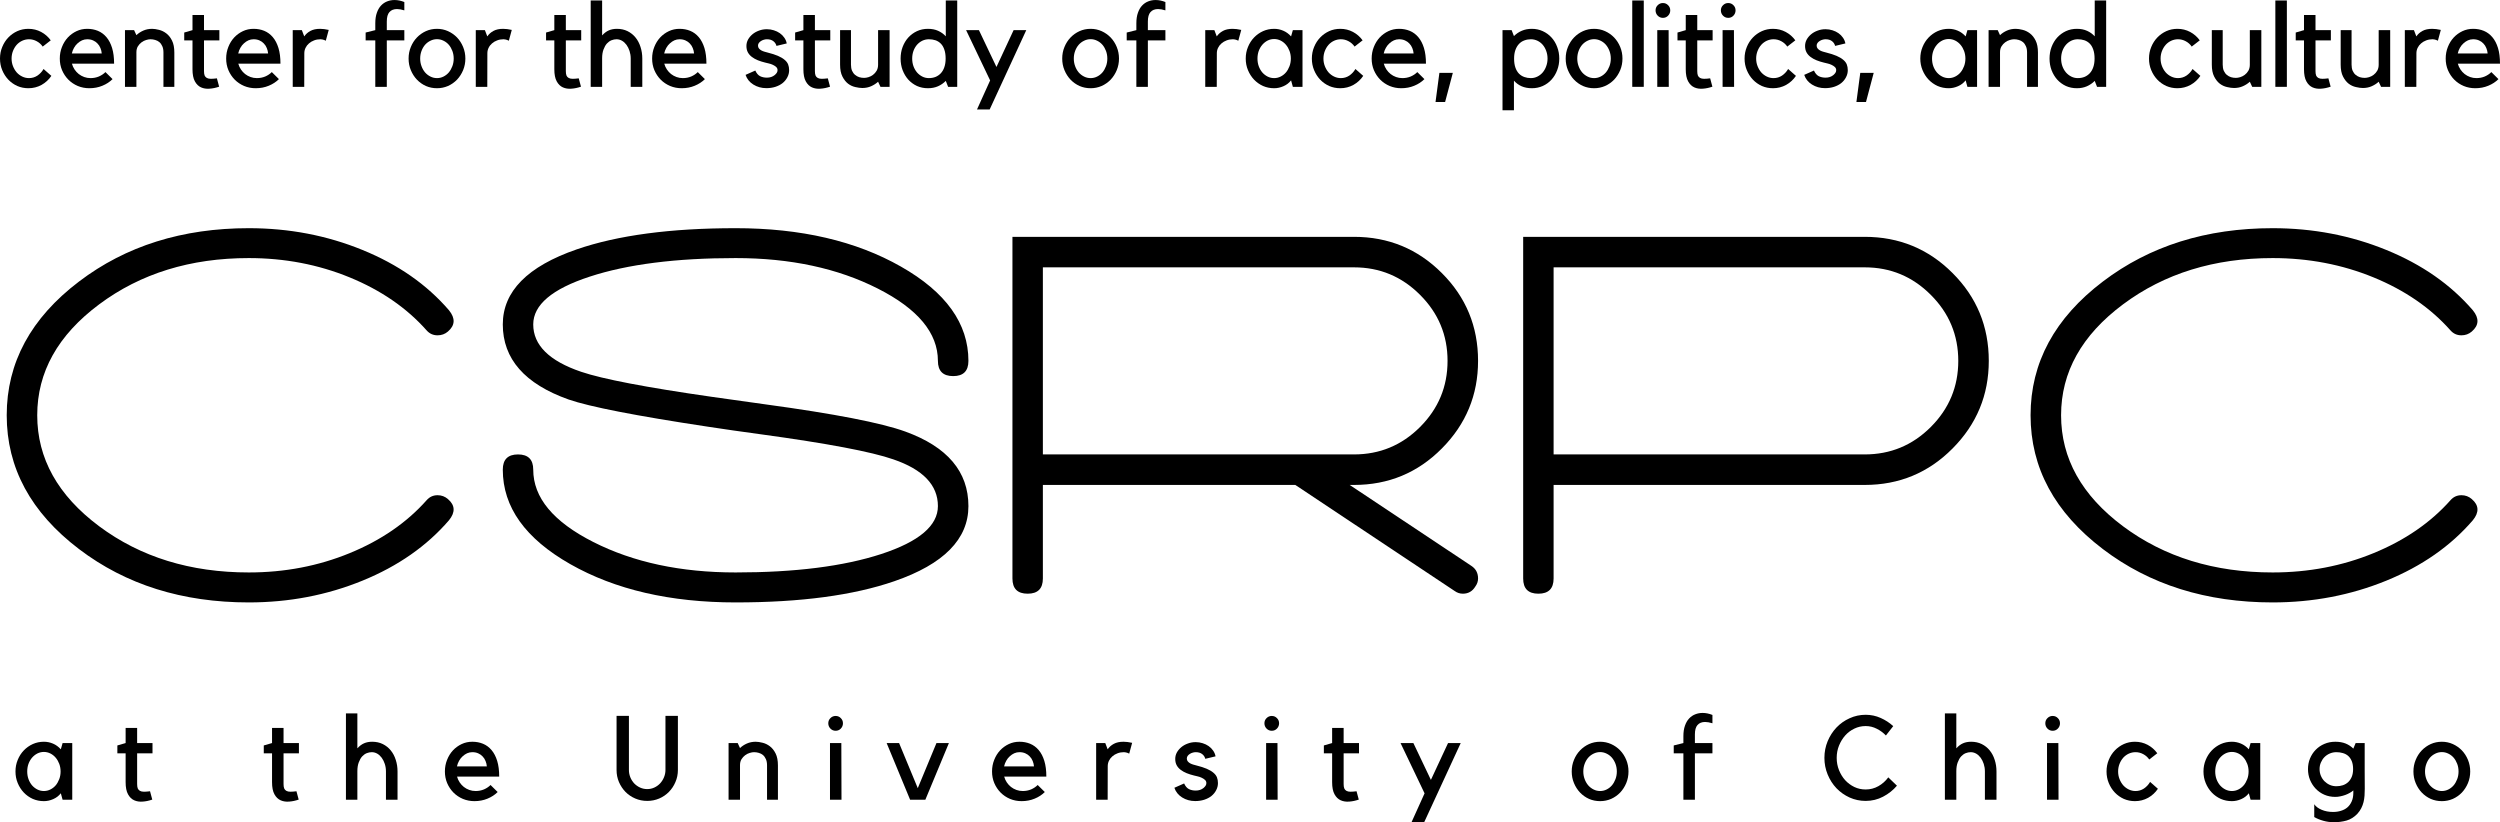 <svg xmlns="http://www.w3.org/2000/svg" xmlns:xlink="http://www.w3.org/1999/xlink" zoomAndPan="magnify" preserveAspectRatio="xMidYMid meet" version="1.0" viewBox="46.72 258.41 505.71 166.35"><defs><g/></defs><g fill="#000000" fill-opacity="1"><g transform="translate(44.234, 386.427)"><g><path d="M 93.312 -65.25 C 88.832 -70.457 83 -74.523 75.812 -77.453 C 68.625 -80.391 60.957 -81.859 52.812 -81.859 C 39.383 -81.859 27.941 -78.266 18.484 -71.078 C 8.723 -63.672 3.844 -54.648 3.844 -44.016 C 3.844 -33.379 8.723 -24.352 18.484 -16.938 C 27.941 -9.75 39.383 -6.156 52.812 -6.156 C 60.957 -6.156 68.625 -7.625 75.812 -10.562 C 83 -13.5 88.832 -17.57 93.312 -22.781 C 94.625 -24.395 94.551 -25.82 93.094 -27.062 C 92.5 -27.582 91.801 -27.844 91 -27.844 C 90.113 -27.844 89.379 -27.508 88.797 -26.844 C 84.766 -22.301 79.57 -18.727 73.219 -16.125 C 66.875 -13.52 60.07 -12.219 52.812 -12.219 C 41 -12.219 30.91 -15.332 22.547 -21.562 C 14.191 -27.801 10.016 -35.285 10.016 -44.016 C 10.016 -52.742 14.191 -60.223 22.547 -66.453 C 30.91 -72.691 41 -75.812 52.812 -75.812 C 60.07 -75.812 66.875 -74.508 73.219 -71.906 C 79.57 -69.301 84.766 -65.723 88.797 -61.172 C 89.379 -60.516 90.113 -60.188 91 -60.188 C 91.801 -60.188 92.5 -60.441 93.094 -60.953 C 94.551 -62.203 94.625 -63.633 93.312 -65.25 Z M 93.312 -65.25 "/></g></g></g><g fill="#000000" fill-opacity="1"><g transform="translate(143.694, 386.427)"><g><path d="M 4.734 -33.016 C 4.734 -25.453 9.281 -19.082 18.375 -13.906 C 27.469 -8.738 38.617 -6.156 51.828 -6.156 C 64.953 -6.156 75.66 -7.586 83.953 -10.453 C 93.93 -13.898 98.922 -18.961 98.922 -25.641 C 98.922 -32.609 94.664 -37.633 86.156 -40.719 C 81.312 -42.477 71.883 -44.312 57.875 -46.219 L 46.984 -47.75 C 33.703 -49.656 24.898 -51.344 20.578 -52.812 C 14.117 -55.008 10.891 -58.203 10.891 -62.391 C 10.891 -66.348 14.703 -69.57 22.328 -72.062 C 29.961 -74.562 39.797 -75.812 51.828 -75.812 C 62.898 -75.812 72.488 -73.754 80.594 -69.641 C 88.695 -65.535 92.75 -60.66 92.75 -55.016 C 92.75 -52.961 93.781 -51.938 95.844 -51.938 C 97.895 -51.938 98.922 -52.961 98.922 -55.016 C 98.922 -62.566 94.367 -68.926 85.266 -74.094 C 76.172 -79.27 65.023 -81.859 51.828 -81.859 C 38.691 -81.859 27.984 -80.43 19.703 -77.578 C 9.723 -74.129 4.734 -69.066 4.734 -62.391 C 4.734 -55.422 9.172 -50.359 18.047 -47.203 C 22.297 -45.734 31.688 -43.898 46.219 -41.703 L 51.391 -40.938 L 57 -40.156 C 70.414 -38.32 79.328 -36.633 83.734 -35.094 C 89.742 -33.039 92.75 -29.891 92.75 -25.641 C 92.75 -21.68 88.938 -18.453 81.312 -15.953 C 73.688 -13.461 63.859 -12.219 51.828 -12.219 C 40.742 -12.219 31.148 -14.27 23.047 -18.375 C 14.941 -22.477 10.891 -27.359 10.891 -33.016 C 10.891 -35.066 9.863 -36.094 7.812 -36.094 C 5.758 -36.094 4.734 -35.066 4.734 -33.016 Z M 4.734 -33.016 "/></g></g></g><g fill="#000000" fill-opacity="1"><g transform="translate(247.005, 386.427)"><g><path d="M 97.375 -13.531 L 72.734 -29.922 L 73.609 -29.922 C 80.578 -29.922 86.5 -32.379 91.375 -37.297 C 96.258 -42.211 98.703 -48.117 98.703 -55.016 C 98.703 -61.984 96.258 -67.906 91.375 -72.781 C 86.5 -77.664 80.578 -80.109 73.609 -80.109 L 4.516 -80.109 L 4.516 -11 C 4.516 -8.945 5.539 -7.922 7.594 -7.922 C 9.645 -7.922 10.672 -8.945 10.672 -11 L 10.672 -29.922 L 61.734 -29.922 L 93.969 -8.469 C 94.477 -8.102 95.031 -7.922 95.625 -7.922 C 96.719 -7.922 97.555 -8.398 98.141 -9.359 C 98.516 -9.867 98.703 -10.414 98.703 -11 C 98.703 -12.102 98.258 -12.945 97.375 -13.531 Z M 10.672 -73.938 L 73.609 -73.938 C 78.816 -73.938 83.27 -72.082 86.969 -68.375 C 90.676 -64.676 92.531 -60.223 92.531 -55.016 C 92.531 -49.805 90.676 -45.348 86.969 -41.641 C 83.27 -37.941 78.816 -36.094 73.609 -36.094 L 10.672 -36.094 Z M 10.672 -73.938 "/></g></g></g><g fill="#000000" fill-opacity="1"><g transform="translate(350.317, 386.427)"><g><path d="M 73.609 -80.109 L 4.516 -80.109 L 4.516 -11 C 4.516 -8.945 5.539 -7.922 7.594 -7.922 C 9.645 -7.922 10.672 -8.945 10.672 -11 L 10.672 -29.922 L 73.609 -29.922 C 80.578 -29.922 86.5 -32.379 91.375 -37.297 C 96.258 -42.211 98.703 -48.117 98.703 -55.016 C 98.703 -61.984 96.258 -67.906 91.375 -72.781 C 86.5 -77.664 80.578 -80.109 73.609 -80.109 Z M 73.609 -36.094 L 10.672 -36.094 L 10.672 -73.938 L 73.609 -73.938 C 78.816 -73.938 83.27 -72.082 86.969 -68.375 C 90.676 -64.676 92.531 -60.223 92.531 -55.016 C 92.531 -49.805 90.676 -45.348 86.969 -41.641 C 83.27 -37.941 78.816 -36.094 73.609 -36.094 Z M 73.609 -36.094 "/></g></g></g><g fill="#000000" fill-opacity="1"><g transform="translate(453.628, 386.427)"><g><path d="M 93.312 -65.25 C 88.832 -70.457 83 -74.523 75.812 -77.453 C 68.625 -80.391 60.957 -81.859 52.812 -81.859 C 39.383 -81.859 27.941 -78.266 18.484 -71.078 C 8.723 -63.672 3.844 -54.648 3.844 -44.016 C 3.844 -33.379 8.723 -24.352 18.484 -16.938 C 27.941 -9.75 39.383 -6.156 52.812 -6.156 C 60.957 -6.156 68.625 -7.625 75.812 -10.562 C 83 -13.5 88.832 -17.57 93.312 -22.781 C 94.625 -24.395 94.551 -25.82 93.094 -27.062 C 92.5 -27.582 91.801 -27.844 91 -27.844 C 90.113 -27.844 89.379 -27.508 88.797 -26.844 C 84.766 -22.301 79.57 -18.727 73.219 -16.125 C 66.875 -13.52 60.07 -12.219 52.812 -12.219 C 41 -12.219 30.91 -15.332 22.547 -21.562 C 14.191 -27.801 10.016 -35.285 10.016 -44.016 C 10.016 -52.742 14.191 -60.223 22.547 -66.453 C 30.91 -72.691 41 -75.812 52.812 -75.812 C 60.07 -75.812 66.875 -74.508 73.219 -71.906 C 79.57 -69.301 84.766 -65.723 88.797 -61.172 C 89.379 -60.516 90.113 -60.188 91 -60.188 C 91.801 -60.188 92.5 -60.441 93.094 -60.953 C 94.551 -62.203 94.625 -63.633 93.312 -65.25 Z M 93.312 -65.25 "/></g></g></g><g fill="#000000" fill-opacity="1"><g transform="translate(45.86, 275.976)"><g><path d="M 6.609 0.281 C 5.805 0.281 5.055 0.129 4.359 -0.172 C 3.672 -0.484 3.066 -0.91 2.547 -1.453 C 2.023 -2.004 1.613 -2.645 1.312 -3.375 C 1.008 -4.102 0.859 -4.883 0.859 -5.719 C 0.859 -6.551 1.008 -7.332 1.312 -8.062 C 1.613 -8.801 2.023 -9.441 2.547 -9.984 C 3.066 -10.523 3.672 -10.953 4.359 -11.266 C 5.055 -11.578 5.805 -11.734 6.609 -11.734 C 7.535 -11.734 8.391 -11.523 9.172 -11.109 C 9.953 -10.691 10.602 -10.125 11.125 -9.406 L 9.5 -8.141 C 9.188 -8.598 8.785 -8.957 8.297 -9.219 C 7.805 -9.488 7.281 -9.625 6.719 -9.625 C 6.25 -9.625 5.797 -9.523 5.359 -9.328 C 4.93 -9.129 4.555 -8.852 4.234 -8.5 C 3.922 -8.145 3.672 -7.727 3.484 -7.25 C 3.297 -6.77 3.203 -6.258 3.203 -5.719 C 3.203 -5.176 3.297 -4.664 3.484 -4.188 C 3.672 -3.707 3.922 -3.285 4.234 -2.922 C 4.555 -2.566 4.93 -2.285 5.359 -2.078 C 5.797 -1.867 6.25 -1.766 6.719 -1.766 C 7.344 -1.766 7.91 -1.93 8.422 -2.266 C 8.93 -2.609 9.348 -3.055 9.672 -3.609 L 11.25 -2.219 C 10.738 -1.457 10.078 -0.848 9.266 -0.391 C 8.453 0.055 7.566 0.281 6.609 0.281 Z M 6.609 0.281 "/></g></g></g><g fill="#000000" fill-opacity="1"><g transform="translate(58.019, 275.976)"><g><path d="M 6.781 0.281 C 5.945 0.281 5.164 0.129 4.438 -0.172 C 3.707 -0.484 3.07 -0.91 2.531 -1.453 C 1.988 -2.004 1.562 -2.645 1.25 -3.375 C 0.945 -4.102 0.797 -4.883 0.797 -5.719 C 0.797 -6.551 0.941 -7.332 1.234 -8.062 C 1.523 -8.801 1.922 -9.441 2.422 -9.984 C 2.93 -10.523 3.52 -10.953 4.188 -11.266 C 4.852 -11.578 5.57 -11.734 6.344 -11.734 C 7.125 -11.734 7.844 -11.598 8.5 -11.328 C 9.164 -11.055 9.742 -10.629 10.234 -10.047 C 10.723 -9.473 11.102 -8.742 11.375 -7.859 C 11.645 -6.973 11.781 -5.914 11.781 -4.688 L 3.25 -4.688 C 3.363 -4.27 3.539 -3.879 3.781 -3.516 C 4.02 -3.16 4.301 -2.852 4.625 -2.594 C 4.957 -2.332 5.328 -2.129 5.734 -1.984 C 6.141 -1.836 6.566 -1.766 7.016 -1.766 C 7.617 -1.766 8.18 -1.875 8.703 -2.094 C 9.223 -2.32 9.664 -2.617 10.031 -2.984 L 11.469 -1.562 C 10.906 -1 10.219 -0.551 9.406 -0.219 C 8.602 0.113 7.727 0.281 6.781 0.281 Z M 6.344 -9.625 C 5.977 -9.625 5.629 -9.551 5.297 -9.406 C 4.973 -9.258 4.672 -9.055 4.391 -8.797 C 4.109 -8.547 3.867 -8.242 3.672 -7.891 C 3.473 -7.547 3.328 -7.164 3.234 -6.75 L 9.281 -6.75 C 9.25 -7.133 9.16 -7.5 9.016 -7.844 C 8.879 -8.195 8.68 -8.504 8.422 -8.766 C 8.172 -9.035 7.875 -9.242 7.531 -9.391 C 7.188 -9.547 6.789 -9.625 6.344 -9.625 Z M 6.344 -9.625 "/></g></g></g><g fill="#000000" fill-opacity="1"><g transform="translate(70.704, 275.976)"><g><path d="M 3.609 0 L 1.297 0 L 1.297 -11.469 L 3.141 -11.469 L 3.609 -10.453 C 3.992 -10.828 4.457 -11.133 5 -11.375 C 5.539 -11.613 6.133 -11.734 6.781 -11.734 C 7.188 -11.734 7.648 -11.664 8.172 -11.531 C 8.703 -11.406 9.195 -11.164 9.656 -10.812 C 10.113 -10.469 10.5 -9.984 10.812 -9.359 C 11.125 -8.734 11.281 -7.926 11.281 -6.938 L 11.281 0 L 9.078 0 L 9.078 -6.969 C 9.078 -7.457 9 -7.875 8.844 -8.219 C 8.695 -8.562 8.5 -8.836 8.25 -9.047 C 8 -9.254 7.719 -9.398 7.406 -9.484 C 7.094 -9.578 6.77 -9.625 6.438 -9.625 C 6.188 -9.625 5.895 -9.57 5.562 -9.469 C 5.238 -9.375 4.93 -9.219 4.641 -9 C 4.359 -8.789 4.113 -8.52 3.906 -8.188 C 3.707 -7.863 3.609 -7.461 3.609 -6.984 Z M 3.609 0 "/></g></g></g><g fill="#000000" fill-opacity="1"><g transform="translate(83.486, 275.976)"><g><path d="M 7.562 -0.031 C 6.906 0.195 6.258 0.332 5.625 0.375 C 4.988 0.426 4.414 0.336 3.906 0.109 C 3.395 -0.117 2.977 -0.523 2.656 -1.109 C 2.332 -1.691 2.172 -2.508 2.172 -3.562 L 2.172 -9.391 L 0.5 -9.391 L 0.5 -10.984 L 2.172 -11.469 L 2.172 -14.531 L 4.5 -14.531 L 4.5 -11.469 L 7.609 -11.469 L 7.609 -9.391 L 4.5 -9.391 L 4.5 -3.203 C 4.5 -2.828 4.539 -2.523 4.625 -2.297 C 4.719 -2.078 4.867 -1.91 5.078 -1.797 C 5.285 -1.68 5.555 -1.625 5.891 -1.625 C 6.223 -1.625 6.629 -1.656 7.109 -1.719 Z M 7.562 -0.031 "/></g></g></g><g fill="#000000" fill-opacity="1"><g transform="translate(91.672, 275.976)"><g><path d="M 6.781 0.281 C 5.945 0.281 5.164 0.129 4.438 -0.172 C 3.707 -0.484 3.07 -0.91 2.531 -1.453 C 1.988 -2.004 1.562 -2.645 1.25 -3.375 C 0.945 -4.102 0.797 -4.883 0.797 -5.719 C 0.797 -6.551 0.941 -7.332 1.234 -8.062 C 1.523 -8.801 1.922 -9.441 2.422 -9.984 C 2.93 -10.523 3.52 -10.953 4.188 -11.266 C 4.852 -11.578 5.57 -11.734 6.344 -11.734 C 7.125 -11.734 7.844 -11.598 8.5 -11.328 C 9.164 -11.055 9.742 -10.629 10.234 -10.047 C 10.723 -9.473 11.102 -8.742 11.375 -7.859 C 11.645 -6.973 11.781 -5.914 11.781 -4.688 L 3.25 -4.688 C 3.363 -4.27 3.539 -3.879 3.781 -3.516 C 4.02 -3.16 4.301 -2.852 4.625 -2.594 C 4.957 -2.332 5.328 -2.129 5.734 -1.984 C 6.141 -1.836 6.566 -1.766 7.016 -1.766 C 7.617 -1.766 8.18 -1.875 8.703 -2.094 C 9.223 -2.32 9.664 -2.617 10.031 -2.984 L 11.469 -1.562 C 10.906 -1 10.219 -0.551 9.406 -0.219 C 8.602 0.113 7.727 0.281 6.781 0.281 Z M 6.344 -9.625 C 5.977 -9.625 5.629 -9.551 5.297 -9.406 C 4.973 -9.258 4.672 -9.055 4.391 -8.797 C 4.109 -8.547 3.867 -8.242 3.672 -7.891 C 3.473 -7.547 3.328 -7.164 3.234 -6.75 L 9.281 -6.75 C 9.25 -7.133 9.16 -7.5 9.016 -7.844 C 8.879 -8.195 8.68 -8.504 8.422 -8.766 C 8.172 -9.035 7.875 -9.242 7.531 -9.391 C 7.188 -9.547 6.789 -9.625 6.344 -9.625 Z M 6.344 -9.625 "/></g></g></g><g fill="#000000" fill-opacity="1"><g transform="translate(104.357, 275.976)"><g><path d="M 8.266 -9.328 C 8.148 -9.379 8.035 -9.43 7.922 -9.484 C 7.828 -9.516 7.711 -9.547 7.578 -9.578 C 7.453 -9.609 7.32 -9.625 7.188 -9.625 C 6.719 -9.625 6.285 -9.547 5.891 -9.391 C 5.492 -9.242 5.148 -9.039 4.859 -8.781 C 4.566 -8.531 4.336 -8.234 4.172 -7.891 C 4.004 -7.547 3.922 -7.18 3.922 -6.797 L 3.906 0 L 1.578 0 L 1.578 -11.469 L 3.422 -11.469 L 3.906 -10.203 C 4.219 -10.66 4.633 -11.031 5.156 -11.312 C 5.676 -11.594 6.328 -11.734 7.109 -11.734 C 7.617 -11.734 8.203 -11.66 8.859 -11.516 Z M 8.266 -9.328 "/></g></g></g><g fill="#000000" fill-opacity="1"><g transform="translate(113.405, 275.976)"><g/></g></g><g fill="#000000" fill-opacity="1"><g transform="translate(119.652, 275.976)"><g><path d="M 2.984 0 L 2.984 -9.391 L 1.031 -9.391 L 1.031 -10.984 L 2.984 -11.469 L 2.984 -12.859 C 2.984 -13.672 3.086 -14.375 3.297 -14.969 C 3.504 -15.57 3.785 -16.062 4.141 -16.438 C 4.504 -16.82 4.914 -17.102 5.375 -17.281 C 5.844 -17.469 6.344 -17.562 6.875 -17.562 C 7.52 -17.562 8.18 -17.426 8.859 -17.156 L 8.859 -15.469 C 8.285 -15.645 7.789 -15.734 7.375 -15.734 C 6.719 -15.734 6.207 -15.531 5.844 -15.125 C 5.488 -14.727 5.312 -14.094 5.312 -13.219 L 5.312 -11.469 L 8.859 -11.469 L 8.859 -9.391 L 5.312 -9.391 L 5.312 0 Z M 2.984 0 "/></g></g></g><g fill="#000000" fill-opacity="1"><g transform="translate(128.747, 275.976)"><g><path d="M 6.375 0.281 C 5.57 0.281 4.82 0.129 4.125 -0.172 C 3.438 -0.484 2.832 -0.91 2.312 -1.453 C 1.789 -2.004 1.379 -2.645 1.078 -3.375 C 0.773 -4.102 0.625 -4.883 0.625 -5.719 C 0.625 -6.551 0.773 -7.332 1.078 -8.062 C 1.379 -8.801 1.789 -9.441 2.312 -9.984 C 2.832 -10.523 3.438 -10.953 4.125 -11.266 C 4.82 -11.578 5.57 -11.734 6.375 -11.734 C 7.156 -11.734 7.895 -11.578 8.594 -11.266 C 9.289 -10.953 9.898 -10.523 10.422 -9.984 C 10.941 -9.441 11.352 -8.801 11.656 -8.062 C 11.957 -7.332 12.109 -6.551 12.109 -5.719 C 12.109 -4.883 11.957 -4.102 11.656 -3.375 C 11.352 -2.645 10.941 -2.004 10.422 -1.453 C 9.898 -0.91 9.289 -0.484 8.594 -0.172 C 7.895 0.129 7.156 0.281 6.375 0.281 Z M 6.375 -9.641 C 5.906 -9.641 5.461 -9.535 5.047 -9.328 C 4.629 -9.129 4.266 -8.852 3.953 -8.5 C 3.648 -8.145 3.41 -7.727 3.234 -7.25 C 3.055 -6.77 2.969 -6.258 2.969 -5.719 C 2.969 -5.176 3.055 -4.664 3.234 -4.188 C 3.41 -3.707 3.648 -3.285 3.953 -2.922 C 4.266 -2.566 4.629 -2.285 5.047 -2.078 C 5.461 -1.867 5.906 -1.766 6.375 -1.766 C 6.832 -1.766 7.27 -1.867 7.688 -2.078 C 8.102 -2.285 8.461 -2.566 8.766 -2.922 C 9.066 -3.285 9.305 -3.707 9.484 -4.188 C 9.66 -4.664 9.75 -5.176 9.75 -5.719 C 9.75 -6.258 9.66 -6.77 9.484 -7.25 C 9.305 -7.727 9.066 -8.145 8.766 -8.5 C 8.461 -8.852 8.102 -9.129 7.688 -9.328 C 7.27 -9.535 6.832 -9.641 6.375 -9.641 Z M 6.375 -9.641 "/></g></g></g><g fill="#000000" fill-opacity="1"><g transform="translate(141.385, 275.976)"><g><path d="M 8.266 -9.328 C 8.148 -9.379 8.035 -9.43 7.922 -9.484 C 7.828 -9.516 7.711 -9.547 7.578 -9.578 C 7.453 -9.609 7.32 -9.625 7.188 -9.625 C 6.719 -9.625 6.285 -9.547 5.891 -9.391 C 5.492 -9.242 5.148 -9.039 4.859 -8.781 C 4.566 -8.531 4.336 -8.234 4.172 -7.891 C 4.004 -7.547 3.922 -7.18 3.922 -6.797 L 3.906 0 L 1.578 0 L 1.578 -11.469 L 3.422 -11.469 L 3.906 -10.203 C 4.219 -10.66 4.633 -11.031 5.156 -11.312 C 5.676 -11.594 6.328 -11.734 7.109 -11.734 C 7.617 -11.734 8.203 -11.66 8.859 -11.516 Z M 8.266 -9.328 "/></g></g></g><g fill="#000000" fill-opacity="1"><g transform="translate(150.432, 275.976)"><g/></g></g><g fill="#000000" fill-opacity="1"><g transform="translate(156.68, 275.976)"><g><path d="M 7.562 -0.031 C 6.906 0.195 6.258 0.332 5.625 0.375 C 4.988 0.426 4.414 0.336 3.906 0.109 C 3.395 -0.117 2.977 -0.523 2.656 -1.109 C 2.332 -1.691 2.172 -2.508 2.172 -3.562 L 2.172 -9.391 L 0.5 -9.391 L 0.5 -10.984 L 2.172 -11.469 L 2.172 -14.531 L 4.5 -14.531 L 4.5 -11.469 L 7.609 -11.469 L 7.609 -9.391 L 4.5 -9.391 L 4.5 -3.203 C 4.5 -2.828 4.539 -2.523 4.625 -2.297 C 4.719 -2.078 4.867 -1.91 5.078 -1.797 C 5.285 -1.68 5.555 -1.625 5.891 -1.625 C 6.223 -1.625 6.629 -1.656 7.109 -1.719 Z M 7.562 -0.031 "/></g></g></g><g fill="#000000" fill-opacity="1"><g transform="translate(164.865, 275.976)"><g><path d="M 3.656 0 L 1.344 0 L 1.344 -17.469 L 3.656 -17.469 L 3.656 -10.406 C 4.094 -10.883 4.547 -11.223 5.016 -11.422 C 5.484 -11.629 6.031 -11.734 6.656 -11.734 C 7.445 -11.734 8.16 -11.578 8.797 -11.266 C 9.43 -10.953 9.969 -10.523 10.406 -9.984 C 10.852 -9.441 11.191 -8.801 11.422 -8.062 C 11.66 -7.332 11.781 -6.551 11.781 -5.719 L 11.781 0 L 9.438 0 L 9.438 -5.719 C 9.438 -6.258 9.359 -6.77 9.203 -7.25 C 9.047 -7.727 8.836 -8.145 8.578 -8.5 C 8.316 -8.852 8.016 -9.129 7.672 -9.328 C 7.328 -9.523 6.957 -9.625 6.562 -9.625 C 6.227 -9.625 5.891 -9.555 5.547 -9.422 C 5.211 -9.285 4.906 -9.066 4.625 -8.766 C 4.352 -8.461 4.125 -8.062 3.938 -7.562 C 3.75 -7.07 3.656 -6.473 3.656 -5.766 Z M 3.656 0 "/></g></g></g><g fill="#000000" fill-opacity="1"><g transform="translate(177.838, 275.976)"><g><path d="M 6.781 0.281 C 5.945 0.281 5.164 0.129 4.438 -0.172 C 3.707 -0.484 3.07 -0.91 2.531 -1.453 C 1.988 -2.004 1.562 -2.645 1.25 -3.375 C 0.945 -4.102 0.797 -4.883 0.797 -5.719 C 0.797 -6.551 0.941 -7.332 1.234 -8.062 C 1.523 -8.801 1.922 -9.441 2.422 -9.984 C 2.93 -10.523 3.52 -10.953 4.188 -11.266 C 4.852 -11.578 5.57 -11.734 6.344 -11.734 C 7.125 -11.734 7.844 -11.598 8.5 -11.328 C 9.164 -11.055 9.742 -10.629 10.234 -10.047 C 10.723 -9.473 11.102 -8.742 11.375 -7.859 C 11.645 -6.973 11.781 -5.914 11.781 -4.688 L 3.25 -4.688 C 3.363 -4.27 3.539 -3.879 3.781 -3.516 C 4.02 -3.16 4.301 -2.852 4.625 -2.594 C 4.957 -2.332 5.328 -2.129 5.734 -1.984 C 6.141 -1.836 6.566 -1.766 7.016 -1.766 C 7.617 -1.766 8.18 -1.875 8.703 -2.094 C 9.223 -2.32 9.664 -2.617 10.031 -2.984 L 11.469 -1.562 C 10.906 -1 10.219 -0.551 9.406 -0.219 C 8.602 0.113 7.727 0.281 6.781 0.281 Z M 6.344 -9.625 C 5.977 -9.625 5.629 -9.551 5.297 -9.406 C 4.973 -9.258 4.672 -9.055 4.391 -8.797 C 4.109 -8.547 3.867 -8.242 3.672 -7.891 C 3.473 -7.547 3.328 -7.164 3.234 -6.75 L 9.281 -6.75 C 9.25 -7.133 9.16 -7.5 9.016 -7.844 C 8.879 -8.195 8.68 -8.504 8.422 -8.766 C 8.172 -9.035 7.875 -9.242 7.531 -9.391 C 7.188 -9.547 6.789 -9.625 6.344 -9.625 Z M 6.344 -9.625 "/></g></g></g><g fill="#000000" fill-opacity="1"><g transform="translate(190.524, 275.976)"><g/></g></g><g fill="#000000" fill-opacity="1"><g transform="translate(196.771, 275.976)"><g><path d="M 6.672 -2.391 C 6.816 -2.516 6.945 -2.656 7.062 -2.812 C 7.176 -2.977 7.234 -3.164 7.234 -3.375 C 7.234 -3.633 7.141 -3.848 6.953 -4.016 C 6.766 -4.191 6.539 -4.336 6.281 -4.453 C 6.02 -4.578 5.742 -4.672 5.453 -4.734 C 5.172 -4.797 4.93 -4.852 4.734 -4.906 C 4.211 -5.031 3.719 -5.188 3.25 -5.375 C 2.789 -5.562 2.391 -5.785 2.047 -6.047 C 1.703 -6.305 1.43 -6.613 1.234 -6.969 C 1.035 -7.332 0.938 -7.766 0.938 -8.266 C 0.938 -8.723 1.047 -9.156 1.266 -9.562 C 1.492 -9.969 1.797 -10.328 2.172 -10.641 C 2.547 -10.953 2.984 -11.195 3.484 -11.375 C 3.984 -11.562 4.516 -11.656 5.078 -11.656 C 5.566 -11.656 6.035 -11.582 6.484 -11.438 C 6.93 -11.301 7.332 -11.109 7.688 -10.859 C 8.051 -10.609 8.352 -10.305 8.594 -9.953 C 8.844 -9.609 9.008 -9.219 9.094 -8.781 L 7.016 -8.281 C 6.922 -8.664 6.711 -8.984 6.391 -9.234 C 6.066 -9.492 5.629 -9.625 5.078 -9.625 C 4.879 -9.625 4.676 -9.594 4.469 -9.531 C 4.27 -9.477 4.082 -9.395 3.906 -9.281 C 3.727 -9.176 3.578 -9.039 3.453 -8.875 C 3.336 -8.719 3.281 -8.535 3.281 -8.328 C 3.281 -8.109 3.348 -7.914 3.484 -7.75 C 3.617 -7.594 3.781 -7.461 3.969 -7.359 C 4.164 -7.254 4.375 -7.172 4.594 -7.109 C 4.82 -7.047 5.031 -6.988 5.219 -6.938 C 6.062 -6.727 6.758 -6.504 7.312 -6.266 C 7.875 -6.023 8.32 -5.758 8.656 -5.469 C 9 -5.188 9.238 -4.875 9.375 -4.531 C 9.508 -4.188 9.578 -3.801 9.578 -3.375 C 9.578 -2.863 9.457 -2.383 9.219 -1.938 C 8.988 -1.488 8.672 -1.098 8.266 -0.766 C 7.859 -0.441 7.367 -0.188 6.797 0 C 6.234 0.176 5.629 0.266 4.984 0.266 C 3.992 0.266 3.109 0.02 2.328 -0.469 C 1.555 -0.957 1.035 -1.609 0.766 -2.422 L 2.734 -3.297 C 2.984 -2.742 3.305 -2.363 3.703 -2.156 C 4.109 -1.957 4.566 -1.859 5.078 -1.859 C 5.711 -1.859 6.242 -2.035 6.672 -2.391 Z M 6.672 -2.391 "/></g></g></g><g fill="#000000" fill-opacity="1"><g transform="translate(207.063, 275.976)"><g><path d="M 7.562 -0.031 C 6.906 0.195 6.258 0.332 5.625 0.375 C 4.988 0.426 4.414 0.336 3.906 0.109 C 3.395 -0.117 2.977 -0.523 2.656 -1.109 C 2.332 -1.691 2.172 -2.508 2.172 -3.562 L 2.172 -9.391 L 0.5 -9.391 L 0.5 -10.984 L 2.172 -11.469 L 2.172 -14.531 L 4.5 -14.531 L 4.5 -11.469 L 7.609 -11.469 L 7.609 -9.391 L 4.5 -9.391 L 4.5 -3.203 C 4.5 -2.828 4.539 -2.523 4.625 -2.297 C 4.719 -2.078 4.867 -1.91 5.078 -1.797 C 5.285 -1.68 5.555 -1.625 5.891 -1.625 C 6.223 -1.625 6.629 -1.656 7.109 -1.719 Z M 7.562 -0.031 "/></g></g></g><g fill="#000000" fill-opacity="1"><g transform="translate(215.249, 275.976)"><g><path d="M 9.094 -1.031 C 8.695 -0.664 8.227 -0.363 7.688 -0.125 C 7.156 0.113 6.562 0.234 5.906 0.234 C 5.5 0.234 5.031 0.172 4.5 0.047 C 3.969 -0.066 3.473 -0.297 3.016 -0.641 C 2.566 -0.992 2.188 -1.477 1.875 -2.094 C 1.562 -2.707 1.406 -3.508 1.406 -4.5 L 1.406 -11.469 L 3.609 -11.469 L 3.609 -4.5 C 3.609 -4.008 3.68 -3.594 3.828 -3.25 C 3.984 -2.906 4.188 -2.629 4.438 -2.422 C 4.688 -2.211 4.969 -2.055 5.281 -1.953 C 5.602 -1.859 5.93 -1.812 6.266 -1.812 C 6.523 -1.812 6.816 -1.859 7.141 -1.953 C 7.473 -2.055 7.781 -2.211 8.062 -2.422 C 8.352 -2.641 8.598 -2.914 8.797 -3.25 C 8.992 -3.594 9.094 -4 9.094 -4.469 L 9.094 -11.469 L 11.422 -11.469 L 11.422 0 L 9.578 0 Z M 9.094 -1.031 "/></g></g></g><g fill="#000000" fill-opacity="1"><g transform="translate(228.054, 275.976)"><g><path d="M 12.297 -17.469 L 12.297 0 L 10.453 0 L 9.984 -1.203 C 9.516 -0.734 8.984 -0.367 8.391 -0.109 C 7.805 0.148 7.133 0.281 6.375 0.281 C 5.57 0.281 4.832 0.129 4.156 -0.172 C 3.488 -0.484 2.906 -0.91 2.406 -1.453 C 1.914 -2.004 1.531 -2.645 1.25 -3.375 C 0.977 -4.102 0.844 -4.883 0.844 -5.719 C 0.844 -6.551 0.977 -7.332 1.25 -8.062 C 1.531 -8.801 1.914 -9.441 2.406 -9.984 C 2.906 -10.523 3.488 -10.953 4.156 -11.266 C 4.832 -11.578 5.57 -11.734 6.375 -11.734 C 7.164 -11.734 7.852 -11.598 8.438 -11.328 C 9.031 -11.066 9.547 -10.695 9.984 -10.219 L 9.984 -17.469 Z M 6.562 -1.766 C 7.039 -1.766 7.484 -1.844 7.891 -2 C 8.297 -2.164 8.656 -2.41 8.969 -2.734 C 9.281 -3.066 9.52 -3.477 9.688 -3.969 C 9.863 -4.469 9.953 -5.051 9.953 -5.719 C 9.953 -6.438 9.863 -7.039 9.688 -7.531 C 9.52 -8.031 9.281 -8.438 8.969 -8.75 C 8.656 -9.062 8.297 -9.285 7.891 -9.422 C 7.484 -9.555 7.039 -9.625 6.562 -9.625 C 6.094 -9.625 5.648 -9.523 5.234 -9.328 C 4.828 -9.129 4.469 -8.852 4.156 -8.5 C 3.852 -8.145 3.613 -7.727 3.438 -7.25 C 3.27 -6.77 3.188 -6.258 3.188 -5.719 C 3.188 -5.176 3.27 -4.664 3.438 -4.188 C 3.613 -3.707 3.852 -3.285 4.156 -2.922 C 4.469 -2.566 4.828 -2.285 5.234 -2.078 C 5.648 -1.867 6.094 -1.766 6.562 -1.766 Z M 6.562 -1.766 "/></g></g></g><g fill="#000000" fill-opacity="1"><g transform="translate(241.913, 275.976)"><g><path d="M 5.094 -1.297 L 0.234 -11.469 L 2.828 -11.469 L 6.375 -4.016 L 9.844 -11.469 L 12.406 -11.469 L 5 4.578 L 2.438 4.578 Z M 5.094 -1.297 "/></g></g></g><g fill="#000000" fill-opacity="1"><g transform="translate(254.718, 275.976)"><g/></g></g><g fill="#000000" fill-opacity="1"><g transform="translate(260.965, 275.976)"><g><path d="M 6.375 0.281 C 5.57 0.281 4.82 0.129 4.125 -0.172 C 3.438 -0.484 2.832 -0.91 2.312 -1.453 C 1.789 -2.004 1.379 -2.645 1.078 -3.375 C 0.773 -4.102 0.625 -4.883 0.625 -5.719 C 0.625 -6.551 0.773 -7.332 1.078 -8.062 C 1.379 -8.801 1.789 -9.441 2.312 -9.984 C 2.832 -10.523 3.438 -10.953 4.125 -11.266 C 4.82 -11.578 5.57 -11.734 6.375 -11.734 C 7.156 -11.734 7.895 -11.578 8.594 -11.266 C 9.289 -10.953 9.898 -10.523 10.422 -9.984 C 10.941 -9.441 11.352 -8.801 11.656 -8.062 C 11.957 -7.332 12.109 -6.551 12.109 -5.719 C 12.109 -4.883 11.957 -4.102 11.656 -3.375 C 11.352 -2.645 10.941 -2.004 10.422 -1.453 C 9.898 -0.91 9.289 -0.484 8.594 -0.172 C 7.895 0.129 7.156 0.281 6.375 0.281 Z M 6.375 -9.641 C 5.906 -9.641 5.461 -9.535 5.047 -9.328 C 4.629 -9.129 4.266 -8.852 3.953 -8.5 C 3.648 -8.145 3.41 -7.727 3.234 -7.25 C 3.055 -6.77 2.969 -6.258 2.969 -5.719 C 2.969 -5.176 3.055 -4.664 3.234 -4.188 C 3.41 -3.707 3.648 -3.285 3.953 -2.922 C 4.266 -2.566 4.629 -2.285 5.047 -2.078 C 5.461 -1.867 5.906 -1.766 6.375 -1.766 C 6.832 -1.766 7.27 -1.867 7.688 -2.078 C 8.102 -2.285 8.461 -2.566 8.766 -2.922 C 9.066 -3.285 9.305 -3.707 9.484 -4.188 C 9.66 -4.664 9.75 -5.176 9.75 -5.719 C 9.75 -6.258 9.66 -6.77 9.484 -7.25 C 9.305 -7.727 9.066 -8.145 8.766 -8.5 C 8.461 -8.852 8.102 -9.129 7.688 -9.328 C 7.27 -9.535 6.832 -9.641 6.375 -9.641 Z M 6.375 -9.641 "/></g></g></g><g fill="#000000" fill-opacity="1"><g transform="translate(273.603, 275.976)"><g><path d="M 2.984 0 L 2.984 -9.391 L 1.031 -9.391 L 1.031 -10.984 L 2.984 -11.469 L 2.984 -12.859 C 2.984 -13.672 3.086 -14.375 3.297 -14.969 C 3.504 -15.57 3.785 -16.062 4.141 -16.438 C 4.504 -16.82 4.914 -17.102 5.375 -17.281 C 5.844 -17.469 6.344 -17.562 6.875 -17.562 C 7.52 -17.562 8.18 -17.426 8.859 -17.156 L 8.859 -15.469 C 8.285 -15.645 7.789 -15.734 7.375 -15.734 C 6.719 -15.734 6.207 -15.531 5.844 -15.125 C 5.488 -14.727 5.312 -14.094 5.312 -13.219 L 5.312 -11.469 L 8.859 -11.469 L 8.859 -9.391 L 5.312 -9.391 L 5.312 0 Z M 2.984 0 "/></g></g></g><g fill="#000000" fill-opacity="1"><g transform="translate(282.698, 275.976)"><g/></g></g><g fill="#000000" fill-opacity="1"><g transform="translate(288.945, 275.976)"><g><path d="M 8.266 -9.328 C 8.148 -9.379 8.035 -9.43 7.922 -9.484 C 7.828 -9.516 7.711 -9.547 7.578 -9.578 C 7.453 -9.609 7.32 -9.625 7.188 -9.625 C 6.719 -9.625 6.285 -9.547 5.891 -9.391 C 5.492 -9.242 5.148 -9.039 4.859 -8.781 C 4.566 -8.531 4.336 -8.234 4.172 -7.891 C 4.004 -7.547 3.922 -7.18 3.922 -6.797 L 3.906 0 L 1.578 0 L 1.578 -11.469 L 3.422 -11.469 L 3.906 -10.203 C 4.219 -10.66 4.633 -11.031 5.156 -11.312 C 5.676 -11.594 6.328 -11.734 7.109 -11.734 C 7.617 -11.734 8.203 -11.66 8.859 -11.516 Z M 8.266 -9.328 "/></g></g></g><g fill="#000000" fill-opacity="1"><g transform="translate(297.993, 275.976)"><g><path d="M 12.203 -11.469 L 12.203 0 L 10.25 0 L 9.891 -1.312 C 9.484 -0.789 8.969 -0.395 8.344 -0.125 C 7.727 0.145 7.102 0.281 6.469 0.281 C 5.664 0.281 4.914 0.129 4.219 -0.172 C 3.531 -0.484 2.926 -0.91 2.406 -1.453 C 1.883 -2.004 1.473 -2.645 1.172 -3.375 C 0.867 -4.102 0.719 -4.883 0.719 -5.719 C 0.719 -6.551 0.867 -7.332 1.172 -8.062 C 1.473 -8.801 1.883 -9.441 2.406 -9.984 C 2.926 -10.523 3.531 -10.953 4.219 -11.266 C 4.914 -11.578 5.664 -11.734 6.469 -11.734 C 7.102 -11.734 7.711 -11.609 8.297 -11.359 C 8.891 -11.109 9.422 -10.723 9.891 -10.203 L 10.25 -11.469 Z M 6.469 -1.766 C 6.926 -1.766 7.363 -1.867 7.781 -2.078 C 8.195 -2.285 8.555 -2.566 8.859 -2.922 C 9.16 -3.285 9.398 -3.707 9.578 -4.188 C 9.754 -4.664 9.844 -5.176 9.844 -5.719 C 9.844 -6.258 9.754 -6.77 9.578 -7.25 C 9.398 -7.727 9.16 -8.145 8.859 -8.5 C 8.555 -8.863 8.195 -9.148 7.781 -9.359 C 7.363 -9.566 6.926 -9.672 6.469 -9.672 C 6 -9.672 5.555 -9.566 5.141 -9.359 C 4.734 -9.148 4.375 -8.863 4.062 -8.5 C 3.758 -8.145 3.52 -7.727 3.344 -7.25 C 3.176 -6.77 3.094 -6.258 3.094 -5.719 C 3.094 -5.176 3.176 -4.664 3.344 -4.188 C 3.52 -3.707 3.758 -3.285 4.062 -2.922 C 4.375 -2.566 4.734 -2.285 5.141 -2.078 C 5.555 -1.867 6 -1.766 6.469 -1.766 Z M 6.469 -1.766 "/></g></g></g><g fill="#000000" fill-opacity="1"><g transform="translate(311.229, 275.976)"><g><path d="M 6.609 0.281 C 5.805 0.281 5.055 0.129 4.359 -0.172 C 3.672 -0.484 3.066 -0.91 2.547 -1.453 C 2.023 -2.004 1.613 -2.645 1.312 -3.375 C 1.008 -4.102 0.859 -4.883 0.859 -5.719 C 0.859 -6.551 1.008 -7.332 1.312 -8.062 C 1.613 -8.801 2.023 -9.441 2.547 -9.984 C 3.066 -10.523 3.672 -10.953 4.359 -11.266 C 5.055 -11.578 5.805 -11.734 6.609 -11.734 C 7.535 -11.734 8.391 -11.523 9.172 -11.109 C 9.953 -10.691 10.602 -10.125 11.125 -9.406 L 9.5 -8.141 C 9.188 -8.598 8.785 -8.957 8.297 -9.219 C 7.805 -9.488 7.281 -9.625 6.719 -9.625 C 6.25 -9.625 5.797 -9.523 5.359 -9.328 C 4.93 -9.129 4.555 -8.852 4.234 -8.5 C 3.922 -8.145 3.672 -7.727 3.484 -7.25 C 3.297 -6.77 3.203 -6.258 3.203 -5.719 C 3.203 -5.176 3.297 -4.664 3.484 -4.188 C 3.672 -3.707 3.922 -3.285 4.234 -2.922 C 4.555 -2.566 4.93 -2.285 5.359 -2.078 C 5.797 -1.867 6.25 -1.766 6.719 -1.766 C 7.344 -1.766 7.91 -1.93 8.422 -2.266 C 8.93 -2.609 9.348 -3.055 9.672 -3.609 L 11.25 -2.219 C 10.738 -1.457 10.078 -0.848 9.266 -0.391 C 8.453 0.055 7.566 0.281 6.609 0.281 Z M 6.609 0.281 "/></g></g></g><g fill="#000000" fill-opacity="1"><g transform="translate(323.388, 275.976)"><g><path d="M 6.781 0.281 C 5.945 0.281 5.164 0.129 4.438 -0.172 C 3.707 -0.484 3.07 -0.91 2.531 -1.453 C 1.988 -2.004 1.562 -2.645 1.25 -3.375 C 0.945 -4.102 0.797 -4.883 0.797 -5.719 C 0.797 -6.551 0.941 -7.332 1.234 -8.062 C 1.523 -8.801 1.922 -9.441 2.422 -9.984 C 2.93 -10.523 3.52 -10.953 4.188 -11.266 C 4.852 -11.578 5.57 -11.734 6.344 -11.734 C 7.125 -11.734 7.844 -11.598 8.5 -11.328 C 9.164 -11.055 9.742 -10.629 10.234 -10.047 C 10.723 -9.473 11.102 -8.742 11.375 -7.859 C 11.645 -6.973 11.781 -5.914 11.781 -4.688 L 3.25 -4.688 C 3.363 -4.27 3.539 -3.879 3.781 -3.516 C 4.02 -3.16 4.301 -2.852 4.625 -2.594 C 4.957 -2.332 5.328 -2.129 5.734 -1.984 C 6.141 -1.836 6.566 -1.766 7.016 -1.766 C 7.617 -1.766 8.18 -1.875 8.703 -2.094 C 9.223 -2.32 9.664 -2.617 10.031 -2.984 L 11.469 -1.562 C 10.906 -1 10.219 -0.551 9.406 -0.219 C 8.602 0.113 7.727 0.281 6.781 0.281 Z M 6.344 -9.625 C 5.977 -9.625 5.629 -9.551 5.297 -9.406 C 4.973 -9.258 4.672 -9.055 4.391 -8.797 C 4.109 -8.547 3.867 -8.242 3.672 -7.891 C 3.473 -7.547 3.328 -7.164 3.234 -6.75 L 9.281 -6.75 C 9.25 -7.133 9.16 -7.5 9.016 -7.844 C 8.879 -8.195 8.68 -8.504 8.422 -8.766 C 8.172 -9.035 7.875 -9.242 7.531 -9.391 C 7.188 -9.547 6.789 -9.625 6.344 -9.625 Z M 6.344 -9.625 "/></g></g></g><g fill="#000000" fill-opacity="1"><g transform="translate(336.074, 275.976)"><g><path d="M 2.969 3.062 L 1.031 3.062 L 1.812 -2.828 L 4.531 -2.828 Z M 2.969 3.062 "/></g></g></g><g fill="#000000" fill-opacity="1"><g transform="translate(343.063, 275.976)"><g/></g></g><g fill="#000000" fill-opacity="1"><g transform="translate(349.31, 275.976)"><g><path d="M 1.344 4.734 L 1.344 -11.469 L 3.188 -11.469 L 3.656 -10.266 C 4.125 -10.734 4.656 -11.094 5.25 -11.344 C 5.852 -11.602 6.531 -11.734 7.281 -11.734 C 8.07 -11.734 8.805 -11.578 9.484 -11.266 C 10.172 -10.953 10.758 -10.523 11.25 -9.984 C 11.75 -9.441 12.133 -8.801 12.406 -8.062 C 12.688 -7.332 12.828 -6.551 12.828 -5.719 C 12.828 -4.883 12.688 -4.102 12.406 -3.375 C 12.133 -2.645 11.75 -2.004 11.25 -1.453 C 10.758 -0.91 10.172 -0.484 9.484 -0.172 C 8.805 0.129 8.07 0.281 7.281 0.281 C 6.5 0.281 5.812 0.148 5.219 -0.109 C 4.625 -0.367 4.102 -0.75 3.656 -1.25 L 3.656 4.734 Z M 7.078 -9.625 C 6.617 -9.625 6.18 -9.547 5.766 -9.391 C 5.348 -9.242 4.984 -9.004 4.672 -8.672 C 4.367 -8.348 4.129 -7.941 3.953 -7.453 C 3.773 -6.961 3.688 -6.383 3.688 -5.719 C 3.688 -5 3.773 -4.391 3.953 -3.891 C 4.129 -3.391 4.367 -2.984 4.672 -2.672 C 4.984 -2.359 5.348 -2.129 5.766 -1.984 C 6.18 -1.836 6.617 -1.766 7.078 -1.766 C 7.547 -1.766 7.988 -1.867 8.406 -2.078 C 8.82 -2.285 9.18 -2.566 9.484 -2.922 C 9.785 -3.285 10.02 -3.707 10.188 -4.188 C 10.363 -4.664 10.453 -5.176 10.453 -5.719 C 10.453 -6.258 10.363 -6.77 10.188 -7.25 C 10.02 -7.727 9.785 -8.145 9.484 -8.5 C 9.18 -8.852 8.82 -9.129 8.406 -9.328 C 7.988 -9.523 7.547 -9.625 7.078 -9.625 Z M 7.078 -9.625 "/></g></g></g><g fill="#000000" fill-opacity="1"><g transform="translate(362.809, 275.976)"><g><path d="M 6.375 0.281 C 5.57 0.281 4.82 0.129 4.125 -0.172 C 3.438 -0.484 2.832 -0.91 2.312 -1.453 C 1.789 -2.004 1.379 -2.645 1.078 -3.375 C 0.773 -4.102 0.625 -4.883 0.625 -5.719 C 0.625 -6.551 0.773 -7.332 1.078 -8.062 C 1.379 -8.801 1.789 -9.441 2.312 -9.984 C 2.832 -10.523 3.438 -10.953 4.125 -11.266 C 4.82 -11.578 5.57 -11.734 6.375 -11.734 C 7.156 -11.734 7.895 -11.578 8.594 -11.266 C 9.289 -10.953 9.898 -10.523 10.422 -9.984 C 10.941 -9.441 11.352 -8.801 11.656 -8.062 C 11.957 -7.332 12.109 -6.551 12.109 -5.719 C 12.109 -4.883 11.957 -4.102 11.656 -3.375 C 11.352 -2.645 10.941 -2.004 10.422 -1.453 C 9.898 -0.91 9.289 -0.484 8.594 -0.172 C 7.895 0.129 7.156 0.281 6.375 0.281 Z M 6.375 -9.641 C 5.906 -9.641 5.461 -9.535 5.047 -9.328 C 4.629 -9.129 4.266 -8.852 3.953 -8.5 C 3.648 -8.145 3.41 -7.727 3.234 -7.25 C 3.055 -6.77 2.969 -6.258 2.969 -5.719 C 2.969 -5.176 3.055 -4.664 3.234 -4.188 C 3.41 -3.707 3.648 -3.285 3.953 -2.922 C 4.266 -2.566 4.629 -2.285 5.047 -2.078 C 5.461 -1.867 5.906 -1.766 6.375 -1.766 C 6.832 -1.766 7.27 -1.867 7.688 -2.078 C 8.102 -2.285 8.461 -2.566 8.766 -2.922 C 9.066 -3.285 9.305 -3.707 9.484 -4.188 C 9.66 -4.664 9.75 -5.176 9.75 -5.719 C 9.75 -6.258 9.66 -6.77 9.484 -7.25 C 9.305 -7.727 9.066 -8.145 8.766 -8.5 C 8.461 -8.852 8.102 -9.129 7.688 -9.328 C 7.27 -9.535 6.832 -9.641 6.375 -9.641 Z M 6.375 -9.641 "/></g></g></g><g fill="#000000" fill-opacity="1"><g transform="translate(375.447, 275.976)"><g><path d="M 3.781 -17.469 L 3.781 0 L 1.453 0 L 1.453 -17.469 Z M 3.781 -17.469 "/></g></g></g><g fill="#000000" fill-opacity="1"><g transform="translate(380.521, 275.976)"><g><path d="M 3.766 0 L 1.438 0 L 1.438 -11.469 L 3.734 -11.469 Z M 2.578 -13.953 C 2.172 -13.953 1.82 -14.098 1.531 -14.391 C 1.238 -14.691 1.094 -15.051 1.094 -15.469 C 1.094 -15.883 1.238 -16.234 1.531 -16.516 C 1.82 -16.805 2.172 -16.953 2.578 -16.953 C 2.992 -16.953 3.344 -16.805 3.625 -16.516 C 3.914 -16.234 4.062 -15.883 4.062 -15.469 C 4.062 -15.051 3.914 -14.691 3.625 -14.391 C 3.344 -14.098 2.992 -13.953 2.578 -13.953 Z M 2.578 -13.953 "/></g></g></g><g fill="#000000" fill-opacity="1"><g transform="translate(385.548, 275.976)"><g><path d="M 7.562 -0.031 C 6.906 0.195 6.258 0.332 5.625 0.375 C 4.988 0.426 4.414 0.336 3.906 0.109 C 3.395 -0.117 2.977 -0.523 2.656 -1.109 C 2.332 -1.691 2.172 -2.508 2.172 -3.562 L 2.172 -9.391 L 0.5 -9.391 L 0.5 -10.984 L 2.172 -11.469 L 2.172 -14.531 L 4.5 -14.531 L 4.5 -11.469 L 7.609 -11.469 L 7.609 -9.391 L 4.5 -9.391 L 4.5 -3.203 C 4.5 -2.828 4.539 -2.523 4.625 -2.297 C 4.719 -2.078 4.867 -1.91 5.078 -1.797 C 5.285 -1.68 5.555 -1.625 5.891 -1.625 C 6.223 -1.625 6.629 -1.656 7.109 -1.719 Z M 7.562 -0.031 "/></g></g></g><g fill="#000000" fill-opacity="1"><g transform="translate(393.734, 275.976)"><g><path d="M 3.766 0 L 1.438 0 L 1.438 -11.469 L 3.734 -11.469 Z M 2.578 -13.953 C 2.172 -13.953 1.82 -14.098 1.531 -14.391 C 1.238 -14.691 1.094 -15.051 1.094 -15.469 C 1.094 -15.883 1.238 -16.234 1.531 -16.516 C 1.82 -16.805 2.172 -16.953 2.578 -16.953 C 2.992 -16.953 3.344 -16.805 3.625 -16.516 C 3.914 -16.234 4.062 -15.883 4.062 -15.469 C 4.062 -15.051 3.914 -14.691 3.625 -14.391 C 3.344 -14.098 2.992 -13.953 2.578 -13.953 Z M 2.578 -13.953 "/></g></g></g><g fill="#000000" fill-opacity="1"><g transform="translate(398.76, 275.976)"><g><path d="M 6.609 0.281 C 5.805 0.281 5.055 0.129 4.359 -0.172 C 3.672 -0.484 3.066 -0.91 2.547 -1.453 C 2.023 -2.004 1.613 -2.645 1.312 -3.375 C 1.008 -4.102 0.859 -4.883 0.859 -5.719 C 0.859 -6.551 1.008 -7.332 1.312 -8.062 C 1.613 -8.801 2.023 -9.441 2.547 -9.984 C 3.066 -10.523 3.672 -10.953 4.359 -11.266 C 5.055 -11.578 5.805 -11.734 6.609 -11.734 C 7.535 -11.734 8.391 -11.523 9.172 -11.109 C 9.953 -10.691 10.602 -10.125 11.125 -9.406 L 9.5 -8.141 C 9.188 -8.598 8.785 -8.957 8.297 -9.219 C 7.805 -9.488 7.281 -9.625 6.719 -9.625 C 6.25 -9.625 5.797 -9.523 5.359 -9.328 C 4.93 -9.129 4.555 -8.852 4.234 -8.5 C 3.922 -8.145 3.672 -7.727 3.484 -7.25 C 3.297 -6.77 3.203 -6.258 3.203 -5.719 C 3.203 -5.176 3.297 -4.664 3.484 -4.188 C 3.672 -3.707 3.922 -3.285 4.234 -2.922 C 4.555 -2.566 4.93 -2.285 5.359 -2.078 C 5.797 -1.867 6.25 -1.766 6.719 -1.766 C 7.344 -1.766 7.91 -1.93 8.422 -2.266 C 8.93 -2.609 9.348 -3.055 9.672 -3.609 L 11.25 -2.219 C 10.738 -1.457 10.078 -0.848 9.266 -0.391 C 8.453 0.055 7.566 0.281 6.609 0.281 Z M 6.609 0.281 "/></g></g></g><g fill="#000000" fill-opacity="1"><g transform="translate(410.919, 275.976)"><g><path d="M 6.672 -2.391 C 6.816 -2.516 6.945 -2.656 7.062 -2.812 C 7.176 -2.977 7.234 -3.164 7.234 -3.375 C 7.234 -3.633 7.141 -3.848 6.953 -4.016 C 6.766 -4.191 6.539 -4.336 6.281 -4.453 C 6.02 -4.578 5.742 -4.672 5.453 -4.734 C 5.172 -4.797 4.93 -4.852 4.734 -4.906 C 4.211 -5.031 3.719 -5.188 3.25 -5.375 C 2.789 -5.562 2.391 -5.785 2.047 -6.047 C 1.703 -6.305 1.43 -6.613 1.234 -6.969 C 1.035 -7.332 0.938 -7.766 0.938 -8.266 C 0.938 -8.723 1.047 -9.156 1.266 -9.562 C 1.492 -9.969 1.797 -10.328 2.172 -10.641 C 2.547 -10.953 2.984 -11.195 3.484 -11.375 C 3.984 -11.562 4.516 -11.656 5.078 -11.656 C 5.566 -11.656 6.035 -11.582 6.484 -11.438 C 6.93 -11.301 7.332 -11.109 7.688 -10.859 C 8.051 -10.609 8.352 -10.305 8.594 -9.953 C 8.844 -9.609 9.008 -9.219 9.094 -8.781 L 7.016 -8.281 C 6.922 -8.664 6.711 -8.984 6.391 -9.234 C 6.066 -9.492 5.629 -9.625 5.078 -9.625 C 4.879 -9.625 4.676 -9.594 4.469 -9.531 C 4.27 -9.477 4.082 -9.395 3.906 -9.281 C 3.727 -9.176 3.578 -9.039 3.453 -8.875 C 3.336 -8.719 3.281 -8.535 3.281 -8.328 C 3.281 -8.109 3.348 -7.914 3.484 -7.75 C 3.617 -7.594 3.781 -7.461 3.969 -7.359 C 4.164 -7.254 4.375 -7.172 4.594 -7.109 C 4.82 -7.047 5.031 -6.988 5.219 -6.938 C 6.062 -6.727 6.758 -6.504 7.312 -6.266 C 7.875 -6.023 8.32 -5.758 8.656 -5.469 C 9 -5.188 9.238 -4.875 9.375 -4.531 C 9.508 -4.188 9.578 -3.801 9.578 -3.375 C 9.578 -2.863 9.457 -2.383 9.219 -1.938 C 8.988 -1.488 8.672 -1.098 8.266 -0.766 C 7.859 -0.441 7.367 -0.188 6.797 0 C 6.234 0.176 5.629 0.266 4.984 0.266 C 3.992 0.266 3.109 0.02 2.328 -0.469 C 1.555 -0.957 1.035 -1.609 0.766 -2.422 L 2.734 -3.297 C 2.984 -2.742 3.305 -2.363 3.703 -2.156 C 4.109 -1.957 4.566 -1.859 5.078 -1.859 C 5.711 -1.859 6.242 -2.035 6.672 -2.391 Z M 6.672 -2.391 "/></g></g></g><g fill="#000000" fill-opacity="1"><g transform="translate(421.211, 275.976)"><g><path d="M 2.969 3.062 L 1.031 3.062 L 1.812 -2.828 L 4.531 -2.828 Z M 2.969 3.062 "/></g></g></g><g fill="#000000" fill-opacity="1"><g transform="translate(428.2, 275.976)"><g/></g></g><g fill="#000000" fill-opacity="1"><g transform="translate(434.447, 275.976)"><g><path d="M 12.203 -11.469 L 12.203 0 L 10.25 0 L 9.891 -1.312 C 9.484 -0.789 8.969 -0.395 8.344 -0.125 C 7.727 0.145 7.102 0.281 6.469 0.281 C 5.664 0.281 4.914 0.129 4.219 -0.172 C 3.531 -0.484 2.926 -0.91 2.406 -1.453 C 1.883 -2.004 1.473 -2.645 1.172 -3.375 C 0.867 -4.102 0.719 -4.883 0.719 -5.719 C 0.719 -6.551 0.867 -7.332 1.172 -8.062 C 1.473 -8.801 1.883 -9.441 2.406 -9.984 C 2.926 -10.523 3.531 -10.953 4.219 -11.266 C 4.914 -11.578 5.664 -11.734 6.469 -11.734 C 7.102 -11.734 7.711 -11.609 8.297 -11.359 C 8.891 -11.109 9.422 -10.723 9.891 -10.203 L 10.25 -11.469 Z M 6.469 -1.766 C 6.926 -1.766 7.363 -1.867 7.781 -2.078 C 8.195 -2.285 8.555 -2.566 8.859 -2.922 C 9.16 -3.285 9.398 -3.707 9.578 -4.188 C 9.754 -4.664 9.844 -5.176 9.844 -5.719 C 9.844 -6.258 9.754 -6.77 9.578 -7.25 C 9.398 -7.727 9.16 -8.145 8.859 -8.5 C 8.555 -8.863 8.195 -9.148 7.781 -9.359 C 7.363 -9.566 6.926 -9.672 6.469 -9.672 C 6 -9.672 5.555 -9.566 5.141 -9.359 C 4.734 -9.148 4.375 -8.863 4.062 -8.5 C 3.758 -8.145 3.52 -7.727 3.344 -7.25 C 3.176 -6.77 3.094 -6.258 3.094 -5.719 C 3.094 -5.176 3.176 -4.664 3.344 -4.188 C 3.52 -3.707 3.758 -3.285 4.062 -2.922 C 4.375 -2.566 4.734 -2.285 5.141 -2.078 C 5.555 -1.867 6 -1.766 6.469 -1.766 Z M 6.469 -1.766 "/></g></g></g><g fill="#000000" fill-opacity="1"><g transform="translate(447.683, 275.976)"><g><path d="M 3.609 0 L 1.297 0 L 1.297 -11.469 L 3.141 -11.469 L 3.609 -10.453 C 3.992 -10.828 4.457 -11.133 5 -11.375 C 5.539 -11.613 6.133 -11.734 6.781 -11.734 C 7.188 -11.734 7.648 -11.664 8.172 -11.531 C 8.703 -11.406 9.195 -11.164 9.656 -10.812 C 10.113 -10.469 10.5 -9.984 10.812 -9.359 C 11.125 -8.734 11.281 -7.926 11.281 -6.938 L 11.281 0 L 9.078 0 L 9.078 -6.969 C 9.078 -7.457 9 -7.875 8.844 -8.219 C 8.695 -8.562 8.5 -8.836 8.25 -9.047 C 8 -9.254 7.719 -9.398 7.406 -9.484 C 7.094 -9.578 6.77 -9.625 6.438 -9.625 C 6.188 -9.625 5.895 -9.57 5.562 -9.469 C 5.238 -9.375 4.93 -9.219 4.641 -9 C 4.359 -8.789 4.113 -8.52 3.906 -8.188 C 3.707 -7.863 3.609 -7.461 3.609 -6.984 Z M 3.609 0 "/></g></g></g><g fill="#000000" fill-opacity="1"><g transform="translate(460.465, 275.976)"><g><path d="M 12.297 -17.469 L 12.297 0 L 10.453 0 L 9.984 -1.203 C 9.516 -0.734 8.984 -0.367 8.391 -0.109 C 7.805 0.148 7.133 0.281 6.375 0.281 C 5.57 0.281 4.832 0.129 4.156 -0.172 C 3.488 -0.484 2.906 -0.91 2.406 -1.453 C 1.914 -2.004 1.531 -2.645 1.25 -3.375 C 0.977 -4.102 0.844 -4.883 0.844 -5.719 C 0.844 -6.551 0.977 -7.332 1.25 -8.062 C 1.531 -8.801 1.914 -9.441 2.406 -9.984 C 2.906 -10.523 3.488 -10.953 4.156 -11.266 C 4.832 -11.578 5.57 -11.734 6.375 -11.734 C 7.164 -11.734 7.852 -11.598 8.438 -11.328 C 9.031 -11.066 9.547 -10.695 9.984 -10.219 L 9.984 -17.469 Z M 6.562 -1.766 C 7.039 -1.766 7.484 -1.844 7.891 -2 C 8.297 -2.164 8.656 -2.41 8.969 -2.734 C 9.281 -3.066 9.52 -3.477 9.688 -3.969 C 9.863 -4.469 9.953 -5.051 9.953 -5.719 C 9.953 -6.438 9.863 -7.039 9.688 -7.531 C 9.52 -8.031 9.281 -8.438 8.969 -8.75 C 8.656 -9.062 8.297 -9.285 7.891 -9.422 C 7.484 -9.555 7.039 -9.625 6.562 -9.625 C 6.094 -9.625 5.648 -9.523 5.234 -9.328 C 4.828 -9.129 4.469 -8.852 4.156 -8.5 C 3.852 -8.145 3.613 -7.727 3.438 -7.25 C 3.27 -6.77 3.188 -6.258 3.188 -5.719 C 3.188 -5.176 3.27 -4.664 3.438 -4.188 C 3.613 -3.707 3.852 -3.285 4.156 -2.922 C 4.469 -2.566 4.828 -2.285 5.234 -2.078 C 5.648 -1.867 6.094 -1.766 6.562 -1.766 Z M 6.562 -1.766 "/></g></g></g><g fill="#000000" fill-opacity="1"><g transform="translate(474.323, 275.976)"><g/></g></g><g fill="#000000" fill-opacity="1"><g transform="translate(480.57, 275.976)"><g><path d="M 6.609 0.281 C 5.805 0.281 5.055 0.129 4.359 -0.172 C 3.672 -0.484 3.066 -0.91 2.547 -1.453 C 2.023 -2.004 1.613 -2.645 1.312 -3.375 C 1.008 -4.102 0.859 -4.883 0.859 -5.719 C 0.859 -6.551 1.008 -7.332 1.312 -8.062 C 1.613 -8.801 2.023 -9.441 2.547 -9.984 C 3.066 -10.523 3.672 -10.953 4.359 -11.266 C 5.055 -11.578 5.805 -11.734 6.609 -11.734 C 7.535 -11.734 8.391 -11.523 9.172 -11.109 C 9.953 -10.691 10.602 -10.125 11.125 -9.406 L 9.5 -8.141 C 9.188 -8.598 8.785 -8.957 8.297 -9.219 C 7.805 -9.488 7.281 -9.625 6.719 -9.625 C 6.25 -9.625 5.797 -9.523 5.359 -9.328 C 4.93 -9.129 4.555 -8.852 4.234 -8.5 C 3.922 -8.145 3.672 -7.727 3.484 -7.25 C 3.297 -6.77 3.203 -6.258 3.203 -5.719 C 3.203 -5.176 3.297 -4.664 3.484 -4.188 C 3.672 -3.707 3.922 -3.285 4.234 -2.922 C 4.555 -2.566 4.93 -2.285 5.359 -2.078 C 5.797 -1.867 6.25 -1.766 6.719 -1.766 C 7.344 -1.766 7.91 -1.93 8.422 -2.266 C 8.93 -2.609 9.348 -3.055 9.672 -3.609 L 11.25 -2.219 C 10.738 -1.457 10.078 -0.848 9.266 -0.391 C 8.453 0.055 7.566 0.281 6.609 0.281 Z M 6.609 0.281 "/></g></g></g><g fill="#000000" fill-opacity="1"><g transform="translate(492.729, 275.976)"><g><path d="M 9.094 -1.031 C 8.695 -0.664 8.227 -0.363 7.688 -0.125 C 7.156 0.113 6.562 0.234 5.906 0.234 C 5.5 0.234 5.031 0.172 4.5 0.047 C 3.969 -0.066 3.473 -0.297 3.016 -0.641 C 2.566 -0.992 2.188 -1.477 1.875 -2.094 C 1.562 -2.707 1.406 -3.508 1.406 -4.5 L 1.406 -11.469 L 3.609 -11.469 L 3.609 -4.5 C 3.609 -4.008 3.68 -3.594 3.828 -3.25 C 3.984 -2.906 4.188 -2.629 4.438 -2.422 C 4.688 -2.211 4.969 -2.055 5.281 -1.953 C 5.602 -1.859 5.93 -1.812 6.266 -1.812 C 6.523 -1.812 6.816 -1.859 7.141 -1.953 C 7.473 -2.055 7.781 -2.211 8.062 -2.422 C 8.352 -2.641 8.598 -2.914 8.797 -3.25 C 8.992 -3.594 9.094 -4 9.094 -4.469 L 9.094 -11.469 L 11.422 -11.469 L 11.422 0 L 9.578 0 Z M 9.094 -1.031 "/></g></g></g><g fill="#000000" fill-opacity="1"><g transform="translate(505.535, 275.976)"><g><path d="M 3.781 -17.469 L 3.781 0 L 1.453 0 L 1.453 -17.469 Z M 3.781 -17.469 "/></g></g></g><g fill="#000000" fill-opacity="1"><g transform="translate(510.609, 275.976)"><g><path d="M 7.562 -0.031 C 6.906 0.195 6.258 0.332 5.625 0.375 C 4.988 0.426 4.414 0.336 3.906 0.109 C 3.395 -0.117 2.977 -0.523 2.656 -1.109 C 2.332 -1.691 2.172 -2.508 2.172 -3.562 L 2.172 -9.391 L 0.5 -9.391 L 0.5 -10.984 L 2.172 -11.469 L 2.172 -14.531 L 4.5 -14.531 L 4.5 -11.469 L 7.609 -11.469 L 7.609 -9.391 L 4.5 -9.391 L 4.5 -3.203 C 4.5 -2.828 4.539 -2.523 4.625 -2.297 C 4.719 -2.078 4.867 -1.91 5.078 -1.797 C 5.285 -1.68 5.555 -1.625 5.891 -1.625 C 6.223 -1.625 6.629 -1.656 7.109 -1.719 Z M 7.562 -0.031 "/></g></g></g><g fill="#000000" fill-opacity="1"><g transform="translate(518.795, 275.976)"><g><path d="M 9.094 -1.031 C 8.695 -0.664 8.227 -0.363 7.688 -0.125 C 7.156 0.113 6.562 0.234 5.906 0.234 C 5.5 0.234 5.031 0.172 4.5 0.047 C 3.969 -0.066 3.473 -0.297 3.016 -0.641 C 2.566 -0.992 2.188 -1.477 1.875 -2.094 C 1.562 -2.707 1.406 -3.508 1.406 -4.5 L 1.406 -11.469 L 3.609 -11.469 L 3.609 -4.5 C 3.609 -4.008 3.68 -3.594 3.828 -3.25 C 3.984 -2.906 4.188 -2.629 4.438 -2.422 C 4.688 -2.211 4.969 -2.055 5.281 -1.953 C 5.602 -1.859 5.93 -1.812 6.266 -1.812 C 6.523 -1.812 6.816 -1.859 7.141 -1.953 C 7.473 -2.055 7.781 -2.211 8.062 -2.422 C 8.352 -2.641 8.598 -2.914 8.797 -3.25 C 8.992 -3.594 9.094 -4 9.094 -4.469 L 9.094 -11.469 L 11.422 -11.469 L 11.422 0 L 9.578 0 Z M 9.094 -1.031 "/></g></g></g><g fill="#000000" fill-opacity="1"><g transform="translate(531.6, 275.976)"><g><path d="M 8.266 -9.328 C 8.148 -9.379 8.035 -9.43 7.922 -9.484 C 7.828 -9.516 7.711 -9.547 7.578 -9.578 C 7.453 -9.609 7.32 -9.625 7.188 -9.625 C 6.719 -9.625 6.285 -9.547 5.891 -9.391 C 5.492 -9.242 5.148 -9.039 4.859 -8.781 C 4.566 -8.531 4.336 -8.234 4.172 -7.891 C 4.004 -7.547 3.922 -7.18 3.922 -6.797 L 3.906 0 L 1.578 0 L 1.578 -11.469 L 3.422 -11.469 L 3.906 -10.203 C 4.219 -10.66 4.633 -11.031 5.156 -11.312 C 5.676 -11.594 6.328 -11.734 7.109 -11.734 C 7.617 -11.734 8.203 -11.66 8.859 -11.516 Z M 8.266 -9.328 "/></g></g></g><g fill="#000000" fill-opacity="1"><g transform="translate(540.648, 275.976)"><g><path d="M 6.781 0.281 C 5.945 0.281 5.164 0.129 4.438 -0.172 C 3.707 -0.484 3.07 -0.91 2.531 -1.453 C 1.988 -2.004 1.562 -2.645 1.25 -3.375 C 0.945 -4.102 0.797 -4.883 0.797 -5.719 C 0.797 -6.551 0.941 -7.332 1.234 -8.062 C 1.523 -8.801 1.922 -9.441 2.422 -9.984 C 2.93 -10.523 3.52 -10.953 4.188 -11.266 C 4.852 -11.578 5.57 -11.734 6.344 -11.734 C 7.125 -11.734 7.844 -11.598 8.5 -11.328 C 9.164 -11.055 9.742 -10.629 10.234 -10.047 C 10.723 -9.473 11.102 -8.742 11.375 -7.859 C 11.645 -6.973 11.781 -5.914 11.781 -4.688 L 3.25 -4.688 C 3.363 -4.27 3.539 -3.879 3.781 -3.516 C 4.02 -3.16 4.301 -2.852 4.625 -2.594 C 4.957 -2.332 5.328 -2.129 5.734 -1.984 C 6.141 -1.836 6.566 -1.766 7.016 -1.766 C 7.617 -1.766 8.18 -1.875 8.703 -2.094 C 9.223 -2.32 9.664 -2.617 10.031 -2.984 L 11.469 -1.562 C 10.906 -1 10.219 -0.551 9.406 -0.219 C 8.602 0.113 7.727 0.281 6.781 0.281 Z M 6.344 -9.625 C 5.977 -9.625 5.629 -9.551 5.297 -9.406 C 4.973 -9.258 4.672 -9.055 4.391 -8.797 C 4.109 -8.547 3.867 -8.242 3.672 -7.891 C 3.473 -7.547 3.328 -7.164 3.234 -6.75 L 9.281 -6.75 C 9.25 -7.133 9.16 -7.5 9.016 -7.844 C 8.879 -8.195 8.68 -8.504 8.422 -8.766 C 8.172 -9.035 7.875 -9.242 7.531 -9.391 C 7.188 -9.547 6.789 -9.625 6.344 -9.625 Z M 6.344 -9.625 "/></g></g></g><g fill="#000000" fill-opacity="1"><g transform="translate(49.133, 420.187)"><g><path d="M 12.203 -11.469 L 12.203 0 L 10.25 0 L 9.891 -1.312 C 9.484 -0.789 8.969 -0.395 8.344 -0.125 C 7.727 0.145 7.102 0.281 6.469 0.281 C 5.664 0.281 4.914 0.129 4.219 -0.172 C 3.531 -0.484 2.926 -0.91 2.406 -1.453 C 1.883 -2.004 1.473 -2.645 1.172 -3.375 C 0.867 -4.102 0.719 -4.883 0.719 -5.719 C 0.719 -6.551 0.867 -7.332 1.172 -8.062 C 1.473 -8.801 1.883 -9.441 2.406 -9.984 C 2.926 -10.523 3.531 -10.953 4.219 -11.266 C 4.914 -11.578 5.664 -11.734 6.469 -11.734 C 7.102 -11.734 7.711 -11.609 8.297 -11.359 C 8.891 -11.109 9.422 -10.723 9.891 -10.203 L 10.25 -11.469 Z M 6.469 -1.766 C 6.926 -1.766 7.363 -1.867 7.781 -2.078 C 8.195 -2.285 8.555 -2.566 8.859 -2.922 C 9.16 -3.285 9.398 -3.707 9.578 -4.188 C 9.754 -4.664 9.844 -5.176 9.844 -5.719 C 9.844 -6.258 9.754 -6.77 9.578 -7.25 C 9.398 -7.727 9.16 -8.145 8.859 -8.5 C 8.555 -8.863 8.195 -9.148 7.781 -9.359 C 7.363 -9.566 6.926 -9.672 6.469 -9.672 C 6 -9.672 5.555 -9.566 5.141 -9.359 C 4.734 -9.148 4.375 -8.863 4.062 -8.5 C 3.758 -8.145 3.52 -7.727 3.344 -7.25 C 3.176 -6.77 3.094 -6.258 3.094 -5.719 C 3.094 -5.176 3.176 -4.664 3.344 -4.188 C 3.52 -3.707 3.758 -3.285 4.062 -2.922 C 4.375 -2.566 4.734 -2.285 5.141 -2.078 C 5.555 -1.867 6 -1.766 6.469 -1.766 Z M 6.469 -1.766 "/></g></g></g><g fill="#000000" fill-opacity="1"><g transform="translate(69.96, 420.187)"><g><path d="M 7.562 -0.031 C 6.906 0.195 6.258 0.332 5.625 0.375 C 4.988 0.426 4.414 0.336 3.906 0.109 C 3.395 -0.117 2.977 -0.523 2.656 -1.109 C 2.332 -1.691 2.172 -2.508 2.172 -3.562 L 2.172 -9.391 L 0.5 -9.391 L 0.5 -10.984 L 2.172 -11.469 L 2.172 -14.531 L 4.5 -14.531 L 4.5 -11.469 L 7.609 -11.469 L 7.609 -9.391 L 4.5 -9.391 L 4.5 -3.203 C 4.5 -2.828 4.539 -2.523 4.625 -2.297 C 4.719 -2.078 4.867 -1.91 5.078 -1.797 C 5.285 -1.68 5.555 -1.625 5.891 -1.625 C 6.223 -1.625 6.629 -1.656 7.109 -1.719 Z M 7.562 -0.031 "/></g></g></g><g fill="#000000" fill-opacity="1"><g transform="translate(85.738, 420.187)"><g/></g></g><g fill="#000000" fill-opacity="1"><g transform="translate(99.577, 420.187)"><g><path d="M 7.562 -0.031 C 6.906 0.195 6.258 0.332 5.625 0.375 C 4.988 0.426 4.414 0.336 3.906 0.109 C 3.395 -0.117 2.977 -0.523 2.656 -1.109 C 2.332 -1.691 2.172 -2.508 2.172 -3.562 L 2.172 -9.391 L 0.5 -9.391 L 0.5 -10.984 L 2.172 -11.469 L 2.172 -14.531 L 4.5 -14.531 L 4.5 -11.469 L 7.609 -11.469 L 7.609 -9.391 L 4.5 -9.391 L 4.5 -3.203 C 4.5 -2.828 4.539 -2.523 4.625 -2.297 C 4.719 -2.078 4.867 -1.91 5.078 -1.797 C 5.285 -1.68 5.555 -1.625 5.891 -1.625 C 6.223 -1.625 6.629 -1.656 7.109 -1.719 Z M 7.562 -0.031 "/></g></g></g><g fill="#000000" fill-opacity="1"><g transform="translate(115.354, 420.187)"><g><path d="M 3.656 0 L 1.344 0 L 1.344 -17.469 L 3.656 -17.469 L 3.656 -10.406 C 4.094 -10.883 4.547 -11.223 5.016 -11.422 C 5.484 -11.629 6.031 -11.734 6.656 -11.734 C 7.445 -11.734 8.16 -11.578 8.797 -11.266 C 9.43 -10.953 9.969 -10.523 10.406 -9.984 C 10.852 -9.441 11.191 -8.801 11.422 -8.062 C 11.66 -7.332 11.781 -6.551 11.781 -5.719 L 11.781 0 L 9.438 0 L 9.438 -5.719 C 9.438 -6.258 9.359 -6.77 9.203 -7.25 C 9.047 -7.727 8.836 -8.145 8.578 -8.5 C 8.316 -8.852 8.016 -9.129 7.672 -9.328 C 7.328 -9.523 6.957 -9.625 6.562 -9.625 C 6.227 -9.625 5.891 -9.555 5.547 -9.422 C 5.211 -9.285 4.906 -9.066 4.625 -8.766 C 4.352 -8.461 4.125 -8.062 3.938 -7.562 C 3.75 -7.07 3.656 -6.473 3.656 -5.766 Z M 3.656 0 "/></g></g></g><g fill="#000000" fill-opacity="1"><g transform="translate(135.919, 420.187)"><g><path d="M 6.781 0.281 C 5.945 0.281 5.164 0.129 4.438 -0.172 C 3.707 -0.484 3.07 -0.91 2.531 -1.453 C 1.988 -2.004 1.562 -2.645 1.25 -3.375 C 0.945 -4.102 0.797 -4.883 0.797 -5.719 C 0.797 -6.551 0.941 -7.332 1.234 -8.062 C 1.523 -8.801 1.922 -9.441 2.422 -9.984 C 2.93 -10.523 3.52 -10.953 4.188 -11.266 C 4.852 -11.578 5.57 -11.734 6.344 -11.734 C 7.125 -11.734 7.844 -11.598 8.5 -11.328 C 9.164 -11.055 9.742 -10.629 10.234 -10.047 C 10.723 -9.473 11.102 -8.742 11.375 -7.859 C 11.645 -6.973 11.781 -5.914 11.781 -4.688 L 3.25 -4.688 C 3.363 -4.27 3.539 -3.879 3.781 -3.516 C 4.02 -3.16 4.301 -2.852 4.625 -2.594 C 4.957 -2.332 5.328 -2.129 5.734 -1.984 C 6.141 -1.836 6.566 -1.766 7.016 -1.766 C 7.617 -1.766 8.18 -1.875 8.703 -2.094 C 9.223 -2.32 9.664 -2.617 10.031 -2.984 L 11.469 -1.562 C 10.906 -1 10.219 -0.551 9.406 -0.219 C 8.602 0.113 7.727 0.281 6.781 0.281 Z M 6.344 -9.625 C 5.977 -9.625 5.629 -9.551 5.297 -9.406 C 4.973 -9.258 4.672 -9.055 4.391 -8.797 C 4.109 -8.547 3.867 -8.242 3.672 -7.891 C 3.473 -7.547 3.328 -7.164 3.234 -6.75 L 9.281 -6.75 C 9.25 -7.133 9.16 -7.5 9.016 -7.844 C 8.879 -8.195 8.68 -8.504 8.422 -8.766 C 8.172 -9.035 7.875 -9.242 7.531 -9.391 C 7.188 -9.547 6.789 -9.625 6.344 -9.625 Z M 6.344 -9.625 "/></g></g></g><g fill="#000000" fill-opacity="1"><g transform="translate(156.196, 420.187)"><g/></g></g><g fill="#000000" fill-opacity="1"><g transform="translate(170.035, 420.187)"><g><path d="M 13.812 -6.016 C 13.812 -5.148 13.645 -4.336 13.312 -3.578 C 12.988 -2.816 12.547 -2.148 11.984 -1.578 C 11.43 -1.016 10.781 -0.57 10.031 -0.25 C 9.281 0.07 8.473 0.234 7.609 0.234 C 6.742 0.234 5.938 0.07 5.188 -0.25 C 4.438 -0.57 3.781 -1.016 3.219 -1.578 C 2.664 -2.148 2.223 -2.816 1.891 -3.578 C 1.566 -4.336 1.406 -5.148 1.406 -6.016 L 1.406 -16.969 L 3.906 -16.969 L 3.906 -6.016 C 3.906 -5.504 4 -5.016 4.188 -4.547 C 4.375 -4.086 4.633 -3.676 4.969 -3.312 C 5.312 -2.957 5.707 -2.676 6.156 -2.469 C 6.613 -2.258 7.098 -2.156 7.609 -2.156 C 8.117 -2.156 8.598 -2.258 9.047 -2.469 C 9.492 -2.676 9.883 -2.957 10.219 -3.312 C 10.551 -3.676 10.812 -4.086 11 -4.547 C 11.195 -5.016 11.297 -5.504 11.297 -6.016 L 11.297 -16.969 L 13.812 -16.969 Z M 13.812 -6.016 "/></g></g></g><g fill="#000000" fill-opacity="1"><g transform="translate(192.802, 420.187)"><g><path d="M 3.609 0 L 1.297 0 L 1.297 -11.469 L 3.141 -11.469 L 3.609 -10.453 C 3.992 -10.828 4.457 -11.133 5 -11.375 C 5.539 -11.613 6.133 -11.734 6.781 -11.734 C 7.188 -11.734 7.648 -11.664 8.172 -11.531 C 8.703 -11.406 9.195 -11.164 9.656 -10.812 C 10.113 -10.469 10.5 -9.984 10.812 -9.359 C 11.125 -8.734 11.281 -7.926 11.281 -6.938 L 11.281 0 L 9.078 0 L 9.078 -6.969 C 9.078 -7.457 9 -7.875 8.844 -8.219 C 8.695 -8.562 8.5 -8.836 8.25 -9.047 C 8 -9.254 7.719 -9.398 7.406 -9.484 C 7.094 -9.578 6.77 -9.625 6.438 -9.625 C 6.188 -9.625 5.895 -9.57 5.562 -9.469 C 5.238 -9.375 4.93 -9.219 4.641 -9 C 4.359 -8.789 4.113 -8.52 3.906 -8.188 C 3.707 -7.863 3.609 -7.461 3.609 -6.984 Z M 3.609 0 "/></g></g></g><g fill="#000000" fill-opacity="1"><g transform="translate(213.175, 420.187)"><g><path d="M 3.766 0 L 1.438 0 L 1.438 -11.469 L 3.734 -11.469 Z M 2.578 -13.953 C 2.172 -13.953 1.82 -14.098 1.531 -14.391 C 1.238 -14.691 1.094 -15.051 1.094 -15.469 C 1.094 -15.883 1.238 -16.234 1.531 -16.516 C 1.82 -16.805 2.172 -16.953 2.578 -16.953 C 2.992 -16.953 3.344 -16.805 3.625 -16.516 C 3.914 -16.234 4.062 -15.883 4.062 -15.469 C 4.062 -15.051 3.914 -14.691 3.625 -14.391 C 3.344 -14.098 2.992 -13.953 2.578 -13.953 Z M 2.578 -13.953 "/></g></g></g><g fill="#000000" fill-opacity="1"><g transform="translate(225.793, 420.187)"><g><path d="M 8.109 0 L 5.031 0 L 0.281 -11.469 L 2.797 -11.469 L 6.578 -2.344 L 10.359 -11.469 L 12.875 -11.469 Z M 8.109 0 "/></g></g></g><g fill="#000000" fill-opacity="1"><g transform="translate(246.597, 420.187)"><g><path d="M 6.781 0.281 C 5.945 0.281 5.164 0.129 4.438 -0.172 C 3.707 -0.484 3.07 -0.91 2.531 -1.453 C 1.988 -2.004 1.562 -2.645 1.25 -3.375 C 0.945 -4.102 0.797 -4.883 0.797 -5.719 C 0.797 -6.551 0.941 -7.332 1.234 -8.062 C 1.523 -8.801 1.922 -9.441 2.422 -9.984 C 2.93 -10.523 3.52 -10.953 4.188 -11.266 C 4.852 -11.578 5.57 -11.734 6.344 -11.734 C 7.125 -11.734 7.844 -11.598 8.5 -11.328 C 9.164 -11.055 9.742 -10.629 10.234 -10.047 C 10.723 -9.473 11.102 -8.742 11.375 -7.859 C 11.645 -6.973 11.781 -5.914 11.781 -4.688 L 3.25 -4.688 C 3.363 -4.27 3.539 -3.879 3.781 -3.516 C 4.02 -3.16 4.301 -2.852 4.625 -2.594 C 4.957 -2.332 5.328 -2.129 5.734 -1.984 C 6.141 -1.836 6.566 -1.766 7.016 -1.766 C 7.617 -1.766 8.18 -1.875 8.703 -2.094 C 9.223 -2.32 9.664 -2.617 10.031 -2.984 L 11.469 -1.562 C 10.906 -1 10.219 -0.551 9.406 -0.219 C 8.602 0.113 7.727 0.281 6.781 0.281 Z M 6.344 -9.625 C 5.977 -9.625 5.629 -9.551 5.297 -9.406 C 4.973 -9.258 4.672 -9.055 4.391 -8.797 C 4.109 -8.547 3.867 -8.242 3.672 -7.891 C 3.473 -7.547 3.328 -7.164 3.234 -6.75 L 9.281 -6.75 C 9.25 -7.133 9.16 -7.5 9.016 -7.844 C 8.879 -8.195 8.68 -8.504 8.422 -8.766 C 8.172 -9.035 7.875 -9.242 7.531 -9.391 C 7.188 -9.547 6.789 -9.625 6.344 -9.625 Z M 6.344 -9.625 "/></g></g></g><g fill="#000000" fill-opacity="1"><g transform="translate(266.875, 420.187)"><g><path d="M 8.266 -9.328 C 8.148 -9.379 8.035 -9.43 7.922 -9.484 C 7.828 -9.516 7.711 -9.547 7.578 -9.578 C 7.453 -9.609 7.32 -9.625 7.188 -9.625 C 6.719 -9.625 6.285 -9.547 5.891 -9.391 C 5.492 -9.242 5.148 -9.039 4.859 -8.781 C 4.566 -8.531 4.336 -8.234 4.172 -7.891 C 4.004 -7.547 3.922 -7.18 3.922 -6.797 L 3.906 0 L 1.578 0 L 1.578 -11.469 L 3.422 -11.469 L 3.906 -10.203 C 4.219 -10.66 4.633 -11.031 5.156 -11.312 C 5.676 -11.594 6.328 -11.734 7.109 -11.734 C 7.617 -11.734 8.203 -11.66 8.859 -11.516 Z M 8.266 -9.328 "/></g></g></g><g fill="#000000" fill-opacity="1"><g transform="translate(283.514, 420.187)"><g><path d="M 6.672 -2.391 C 6.816 -2.516 6.945 -2.656 7.062 -2.812 C 7.176 -2.977 7.234 -3.164 7.234 -3.375 C 7.234 -3.633 7.141 -3.848 6.953 -4.016 C 6.766 -4.191 6.539 -4.336 6.281 -4.453 C 6.02 -4.578 5.742 -4.672 5.453 -4.734 C 5.172 -4.797 4.93 -4.852 4.734 -4.906 C 4.211 -5.031 3.719 -5.188 3.25 -5.375 C 2.789 -5.562 2.391 -5.785 2.047 -6.047 C 1.703 -6.305 1.43 -6.613 1.234 -6.969 C 1.035 -7.332 0.938 -7.766 0.938 -8.266 C 0.938 -8.723 1.047 -9.156 1.266 -9.562 C 1.492 -9.969 1.797 -10.328 2.172 -10.641 C 2.547 -10.953 2.984 -11.195 3.484 -11.375 C 3.984 -11.562 4.516 -11.656 5.078 -11.656 C 5.566 -11.656 6.035 -11.582 6.484 -11.438 C 6.93 -11.301 7.332 -11.109 7.688 -10.859 C 8.051 -10.609 8.352 -10.305 8.594 -9.953 C 8.844 -9.609 9.008 -9.219 9.094 -8.781 L 7.016 -8.281 C 6.922 -8.664 6.711 -8.984 6.391 -9.234 C 6.066 -9.492 5.629 -9.625 5.078 -9.625 C 4.879 -9.625 4.676 -9.594 4.469 -9.531 C 4.27 -9.477 4.082 -9.395 3.906 -9.281 C 3.727 -9.176 3.578 -9.039 3.453 -8.875 C 3.336 -8.719 3.281 -8.535 3.281 -8.328 C 3.281 -8.109 3.348 -7.914 3.484 -7.75 C 3.617 -7.594 3.781 -7.461 3.969 -7.359 C 4.164 -7.254 4.375 -7.172 4.594 -7.109 C 4.82 -7.047 5.031 -6.988 5.219 -6.938 C 6.062 -6.727 6.758 -6.504 7.312 -6.266 C 7.875 -6.023 8.32 -5.758 8.656 -5.469 C 9 -5.188 9.238 -4.875 9.375 -4.531 C 9.508 -4.188 9.578 -3.801 9.578 -3.375 C 9.578 -2.863 9.457 -2.383 9.219 -1.938 C 8.988 -1.488 8.672 -1.098 8.266 -0.766 C 7.859 -0.441 7.367 -0.188 6.797 0 C 6.234 0.176 5.629 0.266 4.984 0.266 C 3.992 0.266 3.109 0.02 2.328 -0.469 C 1.555 -0.957 1.035 -1.609 0.766 -2.422 L 2.734 -3.297 C 2.984 -2.742 3.305 -2.363 3.703 -2.156 C 4.109 -1.957 4.566 -1.859 5.078 -1.859 C 5.711 -1.859 6.242 -2.035 6.672 -2.391 Z M 6.672 -2.391 "/></g></g></g><g fill="#000000" fill-opacity="1"><g transform="translate(301.398, 420.187)"><g><path d="M 3.766 0 L 1.438 0 L 1.438 -11.469 L 3.734 -11.469 Z M 2.578 -13.953 C 2.172 -13.953 1.82 -14.098 1.531 -14.391 C 1.238 -14.691 1.094 -15.051 1.094 -15.469 C 1.094 -15.883 1.238 -16.234 1.531 -16.516 C 1.82 -16.805 2.172 -16.953 2.578 -16.953 C 2.992 -16.953 3.344 -16.805 3.625 -16.516 C 3.914 -16.234 4.062 -15.883 4.062 -15.469 C 4.062 -15.051 3.914 -14.691 3.625 -14.391 C 3.344 -14.098 2.992 -13.953 2.578 -13.953 Z M 2.578 -13.953 "/></g></g></g><g fill="#000000" fill-opacity="1"><g transform="translate(314.016, 420.187)"><g><path d="M 7.562 -0.031 C 6.906 0.195 6.258 0.332 5.625 0.375 C 4.988 0.426 4.414 0.336 3.906 0.109 C 3.395 -0.117 2.977 -0.523 2.656 -1.109 C 2.332 -1.691 2.172 -2.508 2.172 -3.562 L 2.172 -9.391 L 0.5 -9.391 L 0.5 -10.984 L 2.172 -11.469 L 2.172 -14.531 L 4.5 -14.531 L 4.5 -11.469 L 7.609 -11.469 L 7.609 -9.391 L 4.5 -9.391 L 4.5 -3.203 C 4.5 -2.828 4.539 -2.523 4.625 -2.297 C 4.719 -2.078 4.867 -1.91 5.078 -1.797 C 5.285 -1.68 5.555 -1.625 5.891 -1.625 C 6.223 -1.625 6.629 -1.656 7.109 -1.719 Z M 7.562 -0.031 "/></g></g></g><g fill="#000000" fill-opacity="1"><g transform="translate(329.794, 420.187)"><g><path d="M 5.094 -1.297 L 0.234 -11.469 L 2.828 -11.469 L 6.375 -4.016 L 9.844 -11.469 L 12.406 -11.469 L 5 4.578 L 2.438 4.578 Z M 5.094 -1.297 "/></g></g></g><g fill="#000000" fill-opacity="1"><g transform="translate(350.191, 420.187)"><g/></g></g><g fill="#000000" fill-opacity="1"><g transform="translate(364.03, 420.187)"><g><path d="M 6.375 0.281 C 5.57 0.281 4.82 0.129 4.125 -0.172 C 3.438 -0.484 2.832 -0.91 2.312 -1.453 C 1.789 -2.004 1.379 -2.645 1.078 -3.375 C 0.773 -4.102 0.625 -4.883 0.625 -5.719 C 0.625 -6.551 0.773 -7.332 1.078 -8.062 C 1.379 -8.801 1.789 -9.441 2.312 -9.984 C 2.832 -10.523 3.438 -10.953 4.125 -11.266 C 4.82 -11.578 5.57 -11.734 6.375 -11.734 C 7.156 -11.734 7.895 -11.578 8.594 -11.266 C 9.289 -10.953 9.898 -10.523 10.422 -9.984 C 10.941 -9.441 11.352 -8.801 11.656 -8.062 C 11.957 -7.332 12.109 -6.551 12.109 -5.719 C 12.109 -4.883 11.957 -4.102 11.656 -3.375 C 11.352 -2.645 10.941 -2.004 10.422 -1.453 C 9.898 -0.91 9.289 -0.484 8.594 -0.172 C 7.895 0.129 7.156 0.281 6.375 0.281 Z M 6.375 -9.641 C 5.906 -9.641 5.461 -9.535 5.047 -9.328 C 4.629 -9.129 4.266 -8.852 3.953 -8.5 C 3.648 -8.145 3.41 -7.727 3.234 -7.25 C 3.055 -6.77 2.969 -6.258 2.969 -5.719 C 2.969 -5.176 3.055 -4.664 3.234 -4.188 C 3.41 -3.707 3.648 -3.285 3.953 -2.922 C 4.266 -2.566 4.629 -2.285 5.047 -2.078 C 5.461 -1.867 5.906 -1.766 6.375 -1.766 C 6.832 -1.766 7.27 -1.867 7.688 -2.078 C 8.102 -2.285 8.461 -2.566 8.766 -2.922 C 9.066 -3.285 9.305 -3.707 9.484 -4.188 C 9.66 -4.664 9.75 -5.176 9.75 -5.719 C 9.75 -6.258 9.66 -6.77 9.484 -7.25 C 9.305 -7.727 9.066 -8.145 8.766 -8.5 C 8.461 -8.852 8.102 -9.129 7.688 -9.328 C 7.27 -9.535 6.832 -9.641 6.375 -9.641 Z M 6.375 -9.641 "/></g></g></g><g fill="#000000" fill-opacity="1"><g transform="translate(384.259, 420.187)"><g><path d="M 2.984 0 L 2.984 -9.391 L 1.031 -9.391 L 1.031 -10.984 L 2.984 -11.469 L 2.984 -12.859 C 2.984 -13.672 3.086 -14.375 3.297 -14.969 C 3.504 -15.57 3.785 -16.062 4.141 -16.438 C 4.504 -16.82 4.914 -17.102 5.375 -17.281 C 5.844 -17.469 6.344 -17.562 6.875 -17.562 C 7.52 -17.562 8.18 -17.426 8.859 -17.156 L 8.859 -15.469 C 8.285 -15.645 7.789 -15.734 7.375 -15.734 C 6.719 -15.734 6.207 -15.531 5.844 -15.125 C 5.488 -14.727 5.312 -14.094 5.312 -13.219 L 5.312 -11.469 L 8.859 -11.469 L 8.859 -9.391 L 5.312 -9.391 L 5.312 0 Z M 2.984 0 "/></g></g></g><g fill="#000000" fill-opacity="1"><g transform="translate(400.946, 420.187)"><g/></g></g><g fill="#000000" fill-opacity="1"><g transform="translate(414.785, 420.187)"><g><path d="M 9.328 -2.078 C 10.254 -2.078 11.113 -2.301 11.906 -2.75 C 12.695 -3.195 13.363 -3.789 13.906 -4.531 L 15.656 -2.844 C 14.883 -1.938 13.953 -1.195 12.859 -0.625 C 11.773 -0.051 10.598 0.234 9.328 0.234 C 8.18 0.234 7.098 0.004 6.078 -0.453 C 5.055 -0.922 4.172 -1.547 3.422 -2.328 C 2.672 -3.117 2.078 -4.047 1.641 -5.109 C 1.203 -6.172 0.984 -7.289 0.984 -8.469 C 0.984 -9.664 1.203 -10.789 1.641 -11.844 C 2.078 -12.895 2.672 -13.816 3.422 -14.609 C 4.172 -15.398 5.055 -16.023 6.078 -16.484 C 7.098 -16.953 8.18 -17.188 9.328 -17.188 C 10.398 -17.188 11.41 -16.973 12.359 -16.547 C 13.305 -16.129 14.156 -15.578 14.906 -14.891 L 13.422 -13 C 12.898 -13.551 12.285 -14.004 11.578 -14.359 C 10.879 -14.723 10.129 -14.906 9.328 -14.906 C 8.516 -14.906 7.754 -14.734 7.047 -14.391 C 6.336 -14.055 5.719 -13.594 5.188 -13 C 4.664 -12.406 4.25 -11.723 3.938 -10.953 C 3.625 -10.18 3.469 -9.352 3.469 -8.469 C 3.469 -7.594 3.625 -6.766 3.938 -5.984 C 4.25 -5.211 4.664 -4.535 5.188 -3.953 C 5.719 -3.379 6.336 -2.922 7.047 -2.578 C 7.754 -2.242 8.516 -2.078 9.328 -2.078 Z M 9.328 -2.078 "/></g></g></g><g fill="#000000" fill-opacity="1"><g transform="translate(438.796, 420.187)"><g><path d="M 3.656 0 L 1.344 0 L 1.344 -17.469 L 3.656 -17.469 L 3.656 -10.406 C 4.094 -10.883 4.547 -11.223 5.016 -11.422 C 5.484 -11.629 6.031 -11.734 6.656 -11.734 C 7.445 -11.734 8.16 -11.578 8.797 -11.266 C 9.43 -10.953 9.969 -10.523 10.406 -9.984 C 10.852 -9.441 11.191 -8.801 11.422 -8.062 C 11.66 -7.332 11.781 -6.551 11.781 -5.719 L 11.781 0 L 9.438 0 L 9.438 -5.719 C 9.438 -6.258 9.359 -6.77 9.203 -7.25 C 9.047 -7.727 8.836 -8.145 8.578 -8.5 C 8.316 -8.852 8.016 -9.129 7.672 -9.328 C 7.328 -9.523 6.957 -9.625 6.562 -9.625 C 6.227 -9.625 5.891 -9.555 5.547 -9.422 C 5.211 -9.285 4.906 -9.066 4.625 -8.766 C 4.352 -8.461 4.125 -8.062 3.938 -7.562 C 3.75 -7.07 3.656 -6.473 3.656 -5.766 Z M 3.656 0 "/></g></g></g><g fill="#000000" fill-opacity="1"><g transform="translate(459.361, 420.187)"><g><path d="M 3.766 0 L 1.438 0 L 1.438 -11.469 L 3.734 -11.469 Z M 2.578 -13.953 C 2.172 -13.953 1.82 -14.098 1.531 -14.391 C 1.238 -14.691 1.094 -15.051 1.094 -15.469 C 1.094 -15.883 1.238 -16.234 1.531 -16.516 C 1.82 -16.805 2.172 -16.953 2.578 -16.953 C 2.992 -16.953 3.344 -16.805 3.625 -16.516 C 3.914 -16.234 4.062 -15.883 4.062 -15.469 C 4.062 -15.051 3.914 -14.691 3.625 -14.391 C 3.344 -14.098 2.992 -13.953 2.578 -13.953 Z M 2.578 -13.953 "/></g></g></g><g fill="#000000" fill-opacity="1"><g transform="translate(471.979, 420.187)"><g><path d="M 6.609 0.281 C 5.805 0.281 5.055 0.129 4.359 -0.172 C 3.672 -0.484 3.066 -0.91 2.547 -1.453 C 2.023 -2.004 1.613 -2.645 1.312 -3.375 C 1.008 -4.102 0.859 -4.883 0.859 -5.719 C 0.859 -6.551 1.008 -7.332 1.312 -8.062 C 1.613 -8.801 2.023 -9.441 2.547 -9.984 C 3.066 -10.523 3.672 -10.953 4.359 -11.266 C 5.055 -11.578 5.805 -11.734 6.609 -11.734 C 7.535 -11.734 8.391 -11.523 9.172 -11.109 C 9.953 -10.691 10.602 -10.125 11.125 -9.406 L 9.5 -8.141 C 9.188 -8.598 8.785 -8.957 8.297 -9.219 C 7.805 -9.488 7.281 -9.625 6.719 -9.625 C 6.25 -9.625 5.797 -9.523 5.359 -9.328 C 4.93 -9.129 4.555 -8.852 4.234 -8.5 C 3.922 -8.145 3.672 -7.727 3.484 -7.25 C 3.297 -6.77 3.203 -6.258 3.203 -5.719 C 3.203 -5.176 3.297 -4.664 3.484 -4.188 C 3.672 -3.707 3.922 -3.285 4.234 -2.922 C 4.555 -2.566 4.93 -2.285 5.359 -2.078 C 5.797 -1.867 6.25 -1.766 6.719 -1.766 C 7.344 -1.766 7.91 -1.93 8.422 -2.266 C 8.93 -2.609 9.348 -3.055 9.672 -3.609 L 11.25 -2.219 C 10.738 -1.457 10.078 -0.848 9.266 -0.391 C 8.453 0.055 7.566 0.281 6.609 0.281 Z M 6.609 0.281 "/></g></g></g><g fill="#000000" fill-opacity="1"><g transform="translate(491.73, 420.187)"><g><path d="M 12.203 -11.469 L 12.203 0 L 10.25 0 L 9.891 -1.312 C 9.484 -0.789 8.969 -0.395 8.344 -0.125 C 7.727 0.145 7.102 0.281 6.469 0.281 C 5.664 0.281 4.914 0.129 4.219 -0.172 C 3.531 -0.484 2.926 -0.91 2.406 -1.453 C 1.883 -2.004 1.473 -2.645 1.172 -3.375 C 0.867 -4.102 0.719 -4.883 0.719 -5.719 C 0.719 -6.551 0.867 -7.332 1.172 -8.062 C 1.473 -8.801 1.883 -9.441 2.406 -9.984 C 2.926 -10.523 3.531 -10.953 4.219 -11.266 C 4.914 -11.578 5.664 -11.734 6.469 -11.734 C 7.102 -11.734 7.711 -11.609 8.297 -11.359 C 8.891 -11.109 9.422 -10.723 9.891 -10.203 L 10.25 -11.469 Z M 6.469 -1.766 C 6.926 -1.766 7.363 -1.867 7.781 -2.078 C 8.195 -2.285 8.555 -2.566 8.859 -2.922 C 9.16 -3.285 9.398 -3.707 9.578 -4.188 C 9.754 -4.664 9.844 -5.176 9.844 -5.719 C 9.844 -6.258 9.754 -6.77 9.578 -7.25 C 9.398 -7.727 9.16 -8.145 8.859 -8.5 C 8.555 -8.863 8.195 -9.148 7.781 -9.359 C 7.363 -9.566 6.926 -9.672 6.469 -9.672 C 6 -9.672 5.555 -9.566 5.141 -9.359 C 4.734 -9.148 4.375 -8.863 4.062 -8.5 C 3.758 -8.145 3.52 -7.727 3.344 -7.25 C 3.176 -6.77 3.094 -6.258 3.094 -5.719 C 3.094 -5.176 3.176 -4.664 3.344 -4.188 C 3.52 -3.707 3.758 -3.285 4.062 -2.922 C 4.375 -2.566 4.734 -2.285 5.141 -2.078 C 5.555 -1.867 6 -1.766 6.469 -1.766 Z M 6.469 -1.766 "/></g></g></g><g fill="#000000" fill-opacity="1"><g transform="translate(512.558, 420.187)"><g><path d="M 6.562 -0.578 C 5.758 -0.578 5.02 -0.723 4.344 -1.016 C 3.676 -1.305 3.094 -1.711 2.594 -2.234 C 2.102 -2.754 1.719 -3.352 1.438 -4.031 C 1.164 -4.707 1.031 -5.43 1.031 -6.203 C 1.031 -6.961 1.164 -7.676 1.438 -8.344 C 1.719 -9.02 2.102 -9.609 2.594 -10.109 C 3.094 -10.617 3.676 -11.016 4.344 -11.297 C 5.02 -11.586 5.758 -11.734 6.562 -11.734 C 7.352 -11.734 8.047 -11.613 8.641 -11.375 C 9.234 -11.133 9.754 -10.789 10.203 -10.344 L 10.672 -11.469 L 12.5 -11.469 C 12.5 -11.414 12.5 -11.352 12.5 -11.281 C 12.5 -11.207 12.5 -11.066 12.5 -10.859 C 12.5 -10.66 12.5 -10.367 12.5 -9.984 C 12.5 -9.598 12.5 -9.066 12.5 -8.391 C 12.5 -7.723 12.5 -6.883 12.5 -5.875 C 12.508 -4.875 12.516 -3.656 12.516 -2.219 C 12.516 -1.75 12.5 -1.285 12.469 -0.828 C 12.438 -0.367 12.367 0.066 12.266 0.484 C 12.16 0.91 12.008 1.316 11.812 1.703 C 11.613 2.098 11.348 2.477 11.016 2.844 C 10.367 3.52 9.645 3.973 8.844 4.203 C 8.039 4.43 7.191 4.547 6.297 4.547 C 5.523 4.547 4.801 4.445 4.125 4.25 C 3.445 4.062 2.836 3.812 2.297 3.5 L 2.297 0.906 C 2.617 1.375 3.117 1.75 3.797 2.031 C 4.473 2.32 5.242 2.469 6.109 2.469 C 6.68 2.469 7.211 2.391 7.703 2.234 C 8.203 2.086 8.633 1.859 9 1.547 C 9.363 1.234 9.656 0.828 9.875 0.328 C 10.094 -0.16 10.203 -0.75 10.203 -1.438 L 10.203 -1.891 C 10.004 -1.711 9.766 -1.547 9.484 -1.391 C 9.211 -1.234 8.91 -1.094 8.578 -0.969 C 8.254 -0.852 7.914 -0.758 7.562 -0.688 C 7.207 -0.613 6.875 -0.578 6.562 -0.578 Z M 6.781 -9.625 C 6.312 -9.625 5.867 -9.535 5.453 -9.359 C 5.035 -9.18 4.672 -8.938 4.359 -8.625 C 4.055 -8.312 3.816 -7.945 3.641 -7.531 C 3.461 -7.125 3.375 -6.68 3.375 -6.203 C 3.375 -5.723 3.461 -5.27 3.641 -4.844 C 3.816 -4.426 4.055 -4.062 4.359 -3.75 C 4.672 -3.438 5.035 -3.188 5.453 -3 C 5.867 -2.82 6.312 -2.734 6.781 -2.734 C 7.238 -2.734 7.676 -2.801 8.094 -2.938 C 8.508 -3.082 8.867 -3.297 9.172 -3.578 C 9.473 -3.867 9.711 -4.227 9.891 -4.656 C 10.066 -5.094 10.156 -5.609 10.156 -6.203 C 10.156 -6.828 10.066 -7.359 9.891 -7.797 C 9.711 -8.234 9.473 -8.586 9.172 -8.859 C 8.867 -9.129 8.508 -9.32 8.094 -9.438 C 7.676 -9.562 7.238 -9.625 6.781 -9.625 Z M 6.781 -9.625 "/></g></g></g><g fill="#000000" fill-opacity="1"><g transform="translate(534.295, 420.187)"><g><path d="M 6.375 0.281 C 5.57 0.281 4.82 0.129 4.125 -0.172 C 3.438 -0.484 2.832 -0.91 2.312 -1.453 C 1.789 -2.004 1.379 -2.645 1.078 -3.375 C 0.773 -4.102 0.625 -4.883 0.625 -5.719 C 0.625 -6.551 0.773 -7.332 1.078 -8.062 C 1.379 -8.801 1.789 -9.441 2.312 -9.984 C 2.832 -10.523 3.438 -10.953 4.125 -11.266 C 4.82 -11.578 5.57 -11.734 6.375 -11.734 C 7.156 -11.734 7.895 -11.578 8.594 -11.266 C 9.289 -10.953 9.898 -10.523 10.422 -9.984 C 10.941 -9.441 11.352 -8.801 11.656 -8.062 C 11.957 -7.332 12.109 -6.551 12.109 -5.719 C 12.109 -4.883 11.957 -4.102 11.656 -3.375 C 11.352 -2.645 10.941 -2.004 10.422 -1.453 C 9.898 -0.91 9.289 -0.484 8.594 -0.172 C 7.895 0.129 7.156 0.281 6.375 0.281 Z M 6.375 -9.641 C 5.906 -9.641 5.461 -9.535 5.047 -9.328 C 4.629 -9.129 4.266 -8.852 3.953 -8.5 C 3.648 -8.145 3.41 -7.727 3.234 -7.25 C 3.055 -6.77 2.969 -6.258 2.969 -5.719 C 2.969 -5.176 3.055 -4.664 3.234 -4.188 C 3.41 -3.707 3.648 -3.285 3.953 -2.922 C 4.266 -2.566 4.629 -2.285 5.047 -2.078 C 5.461 -1.867 5.906 -1.766 6.375 -1.766 C 6.832 -1.766 7.27 -1.867 7.688 -2.078 C 8.102 -2.285 8.461 -2.566 8.766 -2.922 C 9.066 -3.285 9.305 -3.707 9.484 -4.188 C 9.66 -4.664 9.75 -5.176 9.75 -5.719 C 9.75 -6.258 9.66 -6.77 9.484 -7.25 C 9.305 -7.727 9.066 -8.145 8.766 -8.5 C 8.461 -8.852 8.102 -9.129 7.688 -9.328 C 7.27 -9.535 6.832 -9.641 6.375 -9.641 Z M 6.375 -9.641 "/></g></g></g></svg>